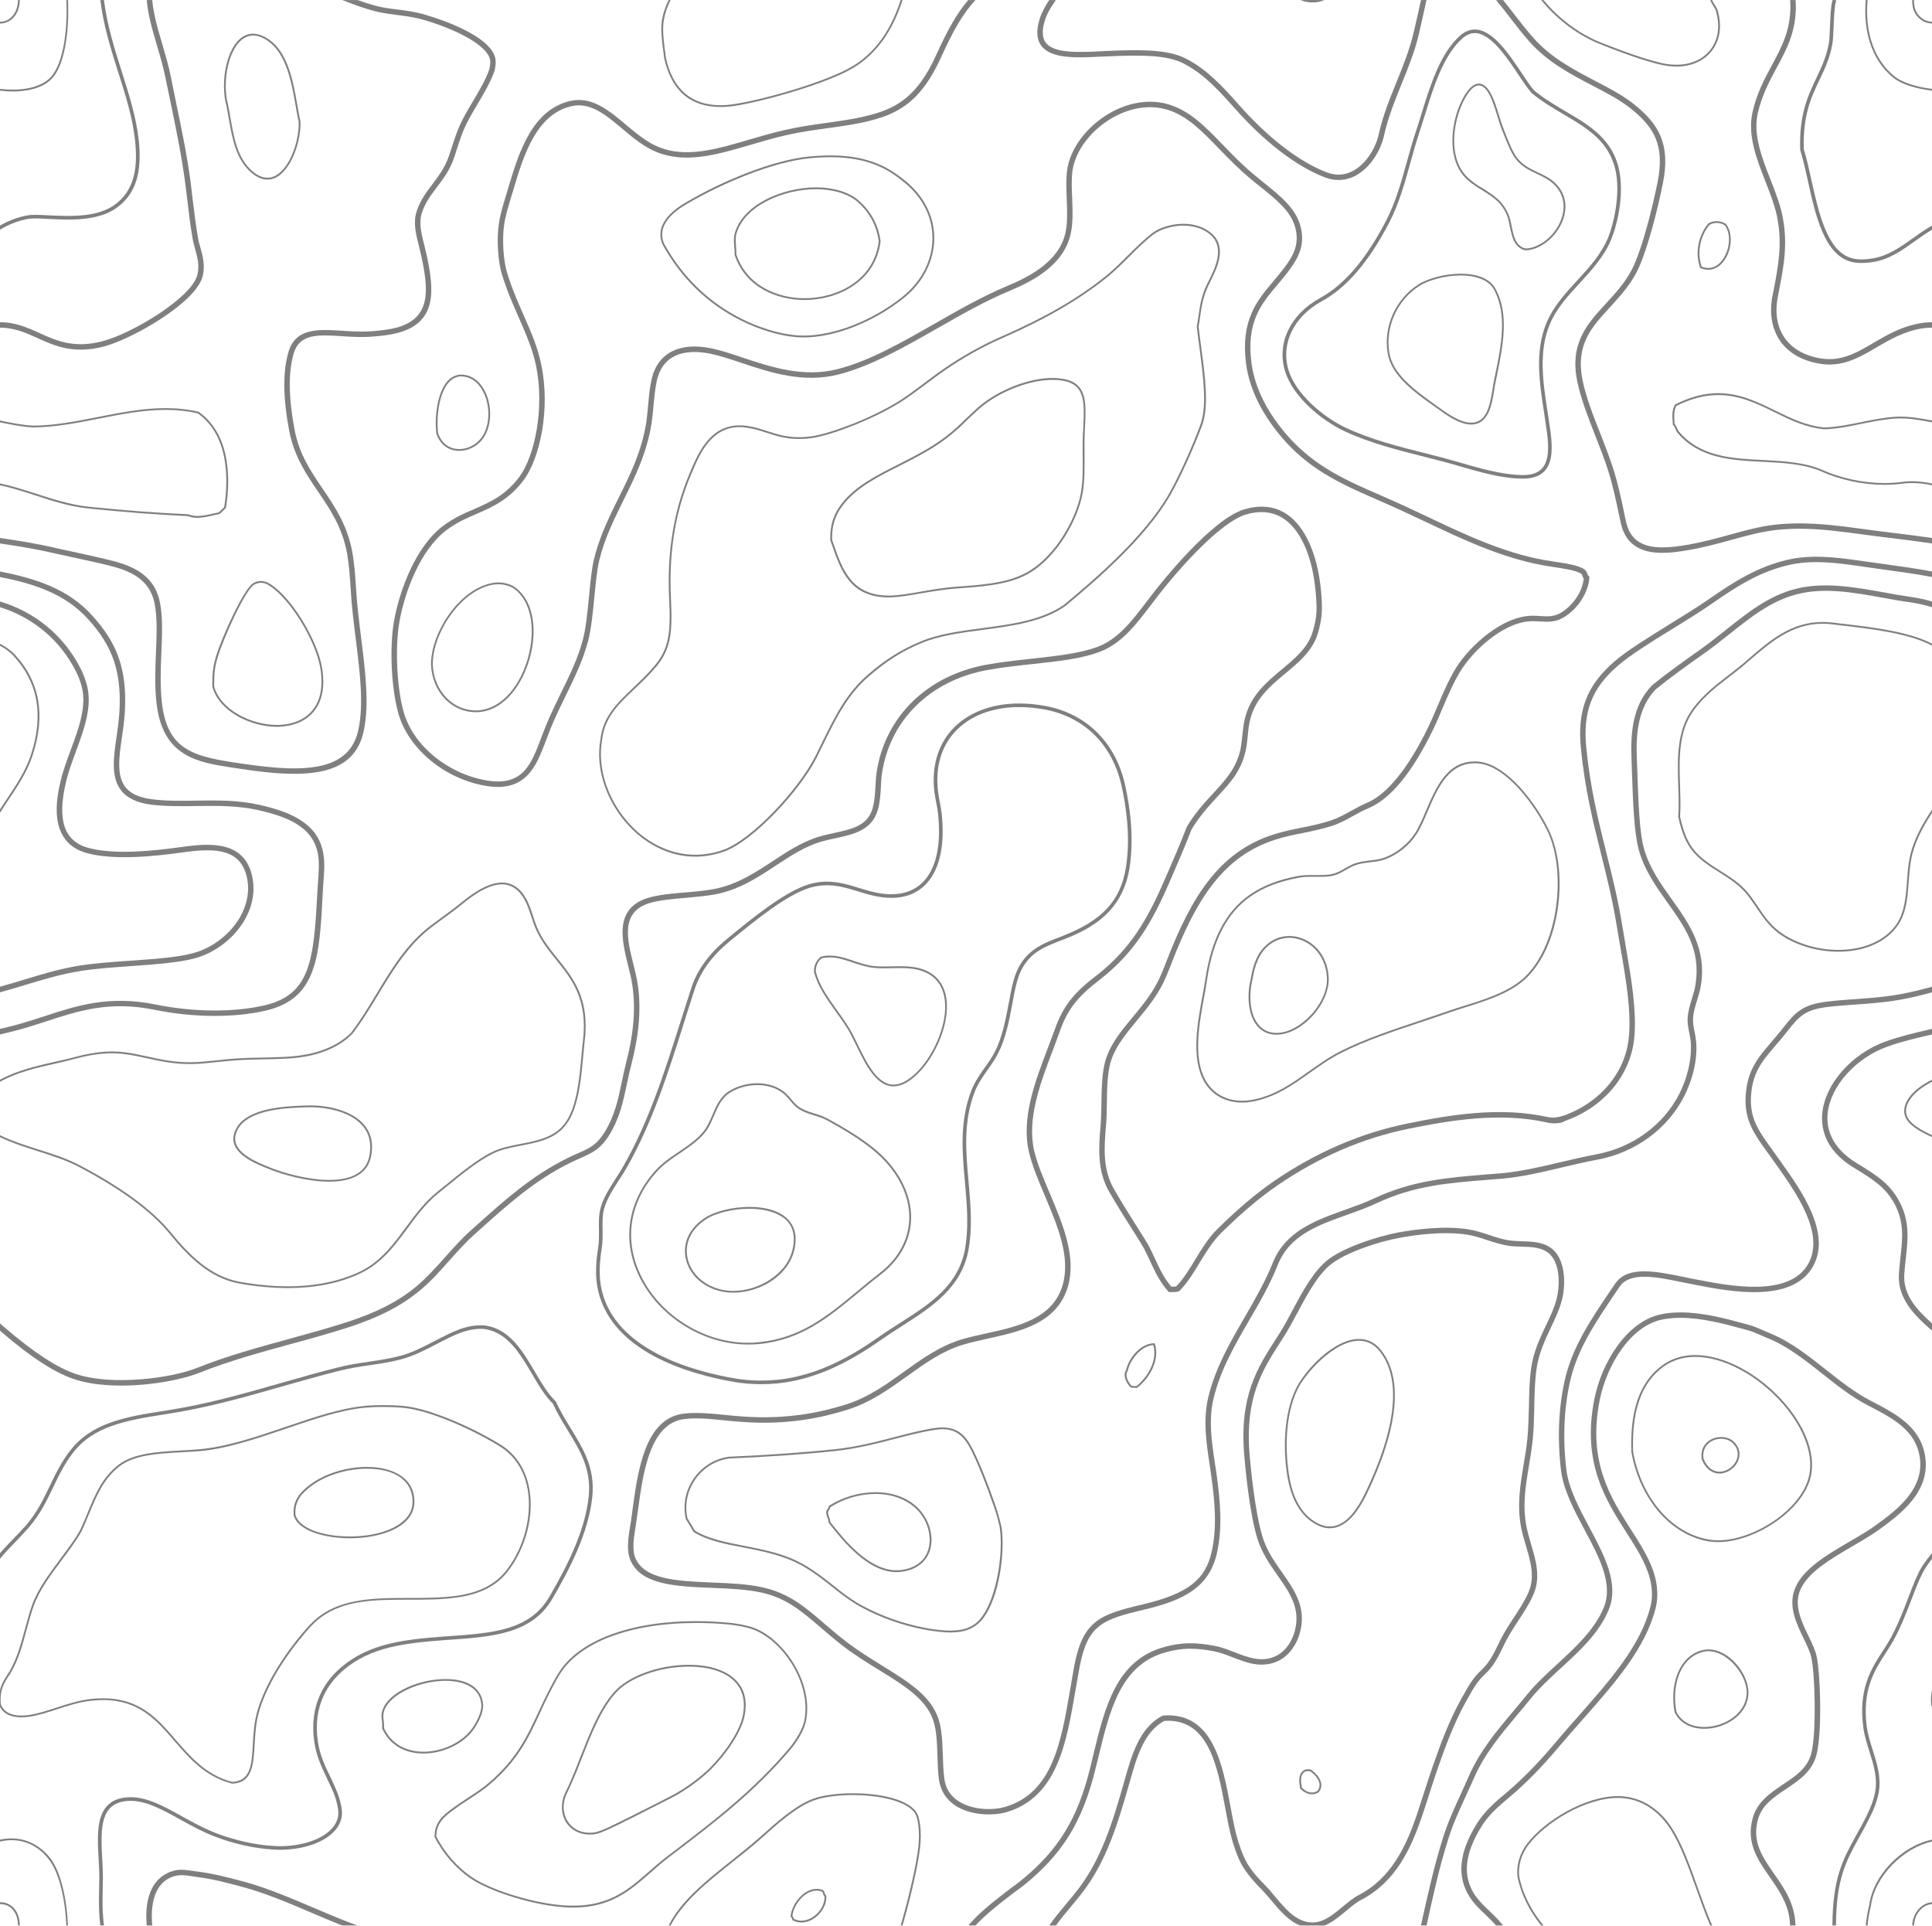 <?xml version="1.0" encoding="utf-8"?>
<!-- Generator: Adobe Illustrator 16.0.0, SVG Export Plug-In . SVG Version: 6.00 Build 0)  -->
<!DOCTYPE svg PUBLIC "-//W3C//DTD SVG 1.1//EN" "http://www.w3.org/Graphics/SVG/1.1/DTD/svg11.dtd">
<svg version="1.1" id="Layer_1" xmlns="http://www.w3.org/2000/svg" xmlns:xlink="http://www.w3.org/1999/xlink" x="0px" y="0px"
	 width="500px" height="498.316px" viewBox="0 0 500 498.316" enable-background="new 0 0 500 498.316" xml:space="preserve">
<g opacity="0.5">
	<path d="M9.647,87.456c4.596,2.087,9.368,4.229,17.176,2.229c7.456-1.949,23.666-11.282,25.562-17.984
		c0.807-2.875,0.086-5.437-0.545-7.719c-0.245-0.823-0.474-1.648-0.597-2.42c-0.631-3.755-0.964-6.562-1.367-9.845
		c-0.142-1.299-0.316-2.666-0.492-4.157c-0.912-7.121-2.315-13.807-3.789-20.894c-0.438-2.193-0.912-4.457-1.368-6.737
		c-0.562-2.843-1.387-5.613-2.175-8.315c-0.737-2.474-1.492-5.018-2.036-7.597c-0.227-1.054-0.474-2.456-0.613-4h-1.422
		c0.123,1.368,0.333,2.771,0.649,4.279c0.562,2.633,1.333,5.212,2.07,7.737c0.79,2.632,1.578,5.387,2.14,8.175
		c0.474,2.281,0.93,4.526,1.404,6.755c1.457,7.054,2.825,13.701,3.737,20.771c0.194,1.492,0.352,2.842,0.509,4.158
		c0.369,3.14,0.719,6.123,1.368,9.895c0.141,0.843,0.386,1.702,0.631,2.596c0.597,2.179,1.228,4.441,0.544,6.914
		c-1.631,5.807-16.737,14.982-24.562,17.018c-7.35,1.895-11.859-0.141-16.245-2.122c-3.07-1.386-6.228-2.824-10.228-2.806v1.402
		C3.682,84.79,6.595,86.089,9.647,87.456z"/>
	<path d="M19.086,144.279c3.615,0.774,7.35,1.58,10.526,2.438c6.245,1.701,9.474,4.668,10.421,9.562
		c0.684,3.543,0.526,7.859,0.333,12.42c-0.176,4.334-0.369,8.809,0.14,13.228c1.562,13.932,10.719,15.353,19.562,16.704
		c5.719,0.895,11.245,1.632,16.157,1.613c9.124,0,16.052-2.492,17.896-11.018c1.491-6.933,0.456-15.193-0.632-23.965
		c-0.526-4.176-1.069-8.491-1.333-12.773c-0.176-2.998-0.404-6.401-0.947-9.438c-1.282-7.157-4.562-11.945-7.72-16.597
		c-3.087-4.561-6.018-8.84-7.246-15.21c-1.578-8.298-1.648-14.946-0.245-19.753c1.544-5.211,6.368-4.879,12.474-4.492
		c2.526,0.158,5.158,0.334,7.79,0.104l0.298-0.018c2.158-0.176,4.193-0.369,6.368-0.931c10.333-2.754,9.421-11.175,7.456-20.298
		c-0.193-0.825-0.386-1.665-0.596-2.49c-0.737-2.93-1.456-5.754-0.58-8.352c0.861-2.615,2.316-4.511,3.843-6.543
		c1.684-2.211,3.439-4.511,4.579-7.968c0.157-0.542,0.351-1.053,0.509-1.597c0.438-1.332,0.841-2.612,1.351-3.981
		c1.053-2.895,2.684-5.596,4.245-8.229c1.562-2.631,3.158-5.35,4.176-8.139c0.264-0.81,0.544-2.545,0.228-3.703
		c-1.896-6.684-18.246-11.087-18.931-11.28c-2.192-0.578-4.332-0.859-6.421-1.123c-1.876-0.229-3.666-0.456-5.35-0.912
		c-1.544-0.386-3.193-0.911-4.895-1.525h-3.965c3.018,1.192,5.895,2.229,8.508,2.896c1.772,0.456,3.596,0.684,5.509,0.947
		c2.053,0.245,4.157,0.524,6.246,1.068c6.526,1.738,16.702,5.931,17.947,10.315c0.21,0.72,0.052,2.089-0.21,2.86
		c-0.947,2.647-2.456,5.192-4.053,7.895c-1.597,2.667-3.246,5.438-4.351,8.438c-0.509,1.402-0.913,2.685-1.37,4.053
		c-0.157,0.508-0.333,1.052-0.526,1.597c-1.052,3.211-2.736,5.42-4.351,7.562c-1.525,2-3.105,4.09-4.053,6.932
		c-1.017,2.98-0.245,5.981,0.562,9.141c0.176,0.807,0.386,1.632,0.579,2.438c1.896,8.755,2.701,16.211-6.474,18.649
		c-2.018,0.526-3.93,0.684-6.106,0.896l-0.315,0.018c-2.509,0.192-5.071,0.033-7.561-0.125c-6.194-0.401-12.036-0.771-13.895,5.475
		c-1.491,5.054-1.439,11.914,0.192,20.438c1.299,6.65,4.438,11.266,7.475,15.737c3.087,4.526,6.28,9.209,7.509,16.069
		c0.509,2.913,0.736,6.281,0.929,9.263c0.247,4.316,0.79,8.667,1.316,12.861c1.071,8.646,2.106,16.789,0.649,23.49
		c-2.561,11.93-16.807,10.756-32.439,8.333c-10.562-1.647-17.052-3.509-18.403-15.475c-0.474-4.316-0.298-8.754-0.122-13.034
		c0.193-4.647,0.369-9.036-0.352-12.754c-1.069-5.493-4.596-8.755-11.456-10.648c-3.175-0.843-6.947-1.668-10.579-2.456
		c-1.93-0.405-3.929-0.844-5.807-1.282c-3.386-0.771-7.93-1.579-13.579-2.402v1.422c5.526,0.806,9.947,1.597,13.263,2.367
		C15.139,143.42,17.156,143.843,19.086,144.279z"/>
	<path d="M9.139,56.525c0.964,0,2.123,0.055,3.368,0.125c1.527,0.067,3.246,0.174,5.018,0.174c3.737,0,9.158-0.35,12.982-3.279
		c4.632-3.545,6.281-8.858,5.404-17.246c-0.649-5.946-2.475-11.685-4.404-17.771c-1.877-5.93-3.806-12.034-4.596-18.509h-0.949
		c0.808,6.579,2.755,12.771,4.668,18.79c1.929,6.052,3.718,11.754,4.333,17.597c0.86,8.018-0.702,13.088-5.036,16.403
		c-3.578,2.754-8.789,3.068-12.402,3.068c-1.755,0-3.474-0.088-4.983-0.155c-1.245-0.071-2.421-0.125-3.403-0.125
		c-0.825,0-1.456,0.036-1.948,0.125c-2.755,0.472-5.07,1.437-7.193,2.647v1.069c2.158-1.279,4.543-2.314,7.351-2.809
		C7.787,56.562,8.367,56.525,9.139,56.525z"/>
	<path d="M171.595,12.789c0.105,0.773,0.21,1.492,0.264,2.158c1.859,8.456,6.754,12.737,14.596,12.737l0,0
		c1.247,0,2.58-0.105,3.983-0.333c7.649-1.229,23.736-5.771,30.491-9.844c7.228-4.351,10.824-11.719,12.632-17.49h-0.492
		c-1.771,5.666-5.351,12.878-12.368,17.088c-6.72,4.053-22.702,8.578-30.333,9.771c-1.387,0.229-2.702,0.352-3.913,0.352l0,0
		c-7.579,0-12.351-4.176-14.141-12.351c-0.052-0.632-0.14-1.369-0.262-2.141c-0.299-2.333-0.685-5.21-0.228-7.666
		c0.316-1.772,0.912-3.422,1.719-5.054h-0.509c-0.789,1.597-1.367,3.229-1.683,4.966C170.911,7.509,171.297,10.457,171.595,12.789z"
		/>
	<path d="M3.244,23.667c3.421,0,8.018-0.648,10.543-3.736c2.965-3.598,4.193-11.842,3.808-19.912h-0.421
		c0.369,7.93-0.842,16.069-3.753,19.612c-1.878,2.3-5.492,3.562-10.176,3.562l0,0c-1.089,0-2.195-0.07-3.247-0.193v0.457
		C1.068,23.597,2.173,23.667,3.244,23.667L3.244,23.667z"/>
	<path d="M2.77,5.193C4.243,4.14,5.103,2.192,5.121,0.017H4.647c0,2.035-0.807,3.824-2.158,4.807
		C1.788,5.353,0.928,5.633,0.033,5.633c-0.018,0-0.018-0.019-0.035-0.019V6.07c0.017,0,0.017,0.018,0.035,0.018
		C1.016,6.088,1.963,5.771,2.77,5.193z"/>
	<path d="M65.121,44.736c1.369,1.157,2.737,1.738,4.087,1.738l0,0c1.457,0,2.825-0.649,4.088-1.982
		c2.965-3.055,4.597-8.966,4.474-12.983c-0.281-1.264-0.545-2.7-0.807-4.229c-1.052-6.052-2.368-13.579-7.298-17.017
		c-3.175-2.229-6.123-2.019-8.334,0.578c-2.666,3.105-3.965,9.333-3.105,14.876c0.387,1.562,0.685,3.246,0.966,4.879
		C60.103,35.859,61.05,41.316,65.121,44.736z M61.683,11.158c1.123-1.299,2.403-1.965,3.842-1.965c1.211,0,2.508,0.492,3.859,1.438
		c4.772,3.351,6.071,10.754,7.123,16.72c0.264,1.544,0.509,2.98,0.79,4.21c0.14,3.878-1.457,9.667-4.334,12.612
		C71.788,45.385,70.525,46,69.208,46l0,0c-1.228,0-2.491-0.526-3.789-1.616c-3.947-3.314-4.876-8.683-5.771-13.876
		c-0.28-1.632-0.58-3.315-0.965-4.895C57.858,20.245,59.122,14.158,61.683,11.158z"/>
	<path d="M234.472,46.948c-4.229-3.491-9.509-6.738-19.596-6.738c-1.632,0-3.404,0.104-5.247,0.265
		c-9.648,0.876-22.93,6.509-31.824,11.737c-2.175,1.264-8.755,5.122-6.387,10.981c4.807,8.719,11.597,15.352,20.211,19.683
		c4.72,2.389,9.93,3.968,14.298,4.354c0.667,0.052,1.35,0.088,2.035,0.088l0,0c8.07,0,17.965-3.879,25.824-10.104
		c5.019-3.965,7.93-9.597,8-15.388C241.858,56.211,239.261,50.913,234.472,46.948z M233.489,76.86
		c-7.772,6.157-17.544,9.982-25.526,9.982c-0.685,0-1.351-0.036-2-0.088c-4.297-0.369-9.438-1.932-14.139-4.3
		c-8.51-4.297-15.246-10.858-19.983-19.473c-2.228-5.439,4.105-9.157,6.193-10.368c8.86-5.176,22.07-10.791,31.65-11.668
		c1.824-0.176,3.578-0.264,5.193-0.264c9.946,0,15.157,3.176,19.298,6.649c4.684,3.859,7.211,8.999,7.14,14.474
		C241.262,67.49,238.401,72.964,233.489,76.86z"/>
	<path d="M221.647,51.404c-2.509-1.878-6.229-2.913-10.456-2.913c-8.703,0-18.931,4.438-21.035,11.86
		c-0.316,1.104-0.229,2.297-0.142,3.438c0.071,0.685,0.124,1.387,0.088,2.07v0.054l0.018,0.052
		c2.877,8.597,11.245,11.667,18.104,11.667h0.019c8.579,0,18.403-4.756,19.649-15.176v-0.017v-0.037
		C227.332,58.052,225.174,54.229,221.647,51.404z M208.244,77.176h-0.019c-6.684,0-14.824-2.98-17.666-11.334
		c0.035-0.699-0.035-1.402-0.071-2.087c-0.086-1.156-0.193-2.246,0.106-3.28c2.052-7.192,12.07-11.51,20.597-11.51
		c4.104,0,7.737,1.001,10.174,2.809c3.422,2.736,5.492,6.421,6.054,10.667C226.192,72.562,216.63,77.176,208.244,77.176z"/>
	<path d="M312.84,59.824c-1.789-1.245-4.068-1.912-6.597-1.912c-2.946,0-6.087,0.931-7.998,2.386
		c-2.158,1.65-4.315,3.789-6.403,5.844c-1.861,1.895-3.826,3.806-5.755,5.367c-7.178,5.737-15.632,10.633-26.616,15.439
		c-4.525,1.982-8.894,4.333-13.297,7.192c-2.439,1.58-4.702,3.28-6.878,4.911c-2.123,1.598-4.122,3.105-6.209,4.455
		c-4.562,2.947-10.421,5.388-12.124,6.072c-3.525,1.401-8.262,2.98-10.964,3.332c-1.123,0.14-2.192,0.229-3.228,0.229
		c-3.351,0-5.79-0.807-8.141-1.561c-1.684-0.545-3.368-1.105-5.404-1.387c-0.631-0.088-1.245-0.123-1.841-0.123
		c-7.686,0-10.772,7.352-12.632,11.736l-0.298,0.702c-4.141,9.808-5.878,20.454-5.281,32.544c0.403,8.422,0.017,12.649-3.597,17.018
		c-1.807,2.209-3.754,4.053-5.631,5.842c-4.298,4.07-7.983,7.545-8.596,13.719c-1.194,6.808,1.245,14.824,6.386,20.931
		c4.859,5.791,11.473,9.124,18.175,9.124l0,0c2.491,0,5.035-0.475,7.51-1.333c7.578-2.736,19.719-15.913,23.965-24.352
		c0.562-1.159,1.122-2.3,1.666-3.402c3.385-6.877,6.298-12.843,11.842-17.615c4.579-3.965,8.649-6.545,13.684-8.615
		c4.597-1.895,10-2.612,15.72-3.367c7.649-1.018,15.524-2.053,21.386-6.156c9.281-7.686,20.736-17.845,26.859-28.159
		c2.842-4.808,6.455-12.964,8.545-18.542c1.823-4.912,0.823-12.563-0.176-19.967c-0.264-1.911-0.511-3.895-0.72-5.754
		c0.209-0.896,0.312-1.772,0.438-2.736c0.297-2.018,0.596-4.142,1.596-6.632c0.212-0.58,0.544-1.281,0.947-2.069
		C315.086,69.158,317.945,63.403,312.84,59.824z M312.752,72.773c-0.402,0.806-0.737,1.506-0.979,2.088
		c-1.001,2.561-1.315,4.807-1.579,6.77c-0.159,0.947-0.266,1.845-0.457,2.736l-0.02,0.037v0.034
		c0.211,1.878,0.477,3.877,0.738,5.825c0.964,7.313,1.965,14.895,0.176,19.701c-2.054,5.579-5.65,13.686-8.475,18.473
		c-6.123,10.264-17.527,20.389-26.756,28.037c-5.734,4.016-13.578,5.067-21.174,6.068c-5.754,0.755-11.178,1.476-15.844,3.403
		c-5.052,2.088-9.193,4.668-13.807,8.667c-5.614,4.858-8.544,10.859-11.947,17.788c-0.544,1.089-1.088,2.229-1.667,3.387
		c-4.227,8.369-16.228,21.423-23.718,24.105c-2.422,0.877-4.895,1.299-7.334,1.299l0,0c-6.562,0-13.07-3.246-17.825-8.93
		c-5.052-5.999-7.456-13.86-6.281-20.562c0.597-6.018,4.229-9.473,8.456-13.454c1.896-1.771,3.86-3.648,5.702-5.879
		c3.685-4.492,4.105-8.789,3.685-17.334c-0.597-12.034,1.105-22.612,5.246-32.331l0.314-0.721c1.79-4.279,4.79-11.455,12.177-11.455
		c0.579,0,1.174,0.034,1.79,0.139c1.964,0.265,3.666,0.81,5.298,1.352c2.404,0.791,4.876,1.578,8.298,1.578
		c1.052,0,2.14-0.069,3.298-0.227c2.737-0.352,7.526-1.948,11.069-3.369c1.685-0.684,7.596-3.14,12.194-6.104
		c2.105-1.352,4.105-2.859,6.245-4.456c2.175-1.647,4.438-3.315,6.859-4.896c4.385-2.857,8.706-5.191,13.23-7.175
		c11.016-4.824,19.507-9.736,26.719-15.508c1.945-1.562,3.911-3.491,5.789-5.368c2.07-2.07,4.211-4.195,6.351-5.826
		c1.845-1.367,4.896-2.279,7.721-2.279c2.438,0,4.614,0.633,6.333,1.823C317.35,63.562,314.578,69.106,312.752,72.773z"/>
	<path d="M118.858,116.668L118.858,116.668c2.246,0,4.543-1.105,5.964-2.93c2.07-2.633,2.615-6.982,1.37-10.826
		c-0.949-2.966-2.825-5.036-5.159-5.736c-2.087-0.596-3.894-0.07-5.281,1.509c-2.754,3.177-3.315,9.808-2.808,13.58
		C113.929,115.07,116.068,116.668,118.858,116.668z M116.104,98.999c0.929-1.052,2.017-1.597,3.298-1.597
		c0.474,0,0.981,0.07,1.509,0.229c2.175,0.633,3.93,2.599,4.841,5.42c1.194,3.722,0.684,7.879-1.299,10.405
		c-1.333,1.686-3.473,2.754-5.596,2.754l0,0c-2.58,0-4.562-1.492-5.457-4.069C112.911,108.508,113.436,102.053,116.104,98.999z"/>
	<path d="M275.068,98.035c-0.842-0.14-1.738-0.228-2.688-0.228c-6.174,0-14.12,3.14-19.262,7.611
		c-1.158,1.019-2.143,1.982-3.123,2.912c-1.088,1.053-2.246,2.176-3.667,3.387c-4.246,3.615-9.105,6.056-13.772,8.424
		c-5.789,2.909-11.262,5.684-14.772,10.261c-1.578,2.07-3.018,4.651-2.911,9.371l0.017,0.067c0.158,0.439,0.315,0.88,0.474,1.335
		c2.298,6.577,4.702,13.422,14.702,13.422c0.21,0,0.42,0,0.648-0.019c2.089-0.07,4.579-0.493,7.458-1.001
		c2.982-0.508,6.367-1.089,9.876-1.333c12.912-0.879,18.844-2.07,25.492-10.457c2.49-3.139,5.718-8.789,6.686-14.404
		c0.491-2.945,0.475-6.438,0.455-9.807c-0.02-1.963-0.035-3.823,0.053-5.562l0.035-1.017
		C281.154,104.087,281.385,99.087,275.068,98.035z M280.332,110.981l-0.07,1.019c-0.088,1.755-0.07,3.615-0.07,5.578
		c0.055,3.353,0.07,6.826-0.42,9.738c-0.945,5.508-4.156,11.087-6.612,14.191c-6.528,8.229-12.37,9.404-25.142,10.28
		c-3.526,0.229-6.93,0.81-9.929,1.352c-2.86,0.492-5.334,0.912-7.386,0.967c-0.229,0-0.421,0.017-0.631,0.017
		c-9.667,0-12-6.667-14.264-13.122c-0.14-0.423-0.316-0.858-0.455-1.282c-0.106-4.543,1.298-7.016,2.807-9.016
		c3.438-4.492,8.877-7.266,14.614-10.142c4.701-2.387,9.579-4.842,13.859-8.491c1.438-1.211,2.597-2.314,3.701-3.403
		c1-0.964,1.946-1.895,3.087-2.878c5.071-4.422,12.879-7.49,18.965-7.49c0.914,0,1.811,0.054,2.6,0.209
		C280.911,99.492,280.664,104.053,280.332,110.981z"/>
	<path d="M23.156,131.613c9.438,0.931,15.649,1.458,25.492,1.949c0.736,0.297,1.509,0.437,2.42,0.437
		c1.352,0,2.685-0.314,3.982-0.596c0.58-0.14,1.123-0.264,1.666-0.353l0.088-0.033c0.334-0.244,0.632-0.545,0.913-0.843
		c0.227-0.228,0.438-0.438,0.667-0.633l0.088-0.051v-0.088c0.895-5.353,1.982-18.475-7.036-24.824l-0.086-0.037
		c-2.702-0.612-5.492-0.928-8.527-0.928c-5.807,0-11.667,1.157-17.334,2.261c-5.508,1.089-11.209,2.229-16.895,2.282
		c-2.632-0.158-5.21-0.648-7.718-1.159c-0.299-0.052-0.597-0.104-0.878-0.191v0.491c0.245,0.053,0.509,0.105,0.771,0.156
		c2.544,0.491,5.142,1.02,7.808,1.16c5.737-0.054,11.492-1.193,17.018-2.283c5.631-1.104,11.457-2.263,17.228-2.263
		c2.982,0,5.737,0.298,8.386,0.913c8.701,6.192,7.685,18.947,6.807,24.263c-0.229,0.192-0.421,0.405-0.631,0.615
		c-0.281,0.264-0.526,0.523-0.807,0.737c-0.509,0.104-1.053,0.21-1.615,0.35c-1.281,0.28-2.597,0.578-3.895,0.578
		c-0.842,0-1.597-0.14-2.281-0.42l-0.069-0.019c-9.86-0.473-16.088-1-25.526-1.931c-4.895-0.491-9.597-2.017-14.141-3.491
		c-3.123-0.998-6.14-1.963-9.053-2.561v0.489c2.86,0.562,5.842,1.546,8.912,2.527C13.472,129.614,18.191,131.142,23.156,131.613z"/>
	<path d="M54.963,177.721c1.72,6.387,9.982,10.352,16.649,10.352l0,0c4.036,0,7.404-1.37,9.509-3.843
		c2.263-2.687,3.035-6.492,2.246-11.354c-1.089-6.699-7.07-16.875-12.281-20.928c-0.929-0.703-2.088-1.597-3.544-1.597
		c-0.631,0-1.299,0.155-1.947,0.524c-2.386,1.229-8.088,13.737-9.667,18.896c-0.79,2.61-1.018,4.385-0.983,7.857L54.963,177.721z
		 M56.402,169.912c1.561-5.139,7.192-17.473,9.403-18.631c0.614-0.316,1.193-0.473,1.737-0.473c1.316,0,2.334,0.805,3.246,1.508
		c5.157,4,11.035,14.017,12.123,20.631c0.754,4.701,0.034,8.42-2.158,10.983c-2,2.367-5.246,3.667-9.141,3.667l0,0
		c-6.491-0.021-14.508-3.81-16.193-9.982C55.402,174.194,55.595,172.456,56.402,169.912z"/>
	<path d="M133.261,151.948c-0.771-0.562-2.385-1.228-4.298-1.228c-0.526,0-1.035,0.032-1.562,0.155
		c-8.631,1.579-15.93,12.949-15.859,21.159c0.333,6.999,5.316,12.263,11.579,12.263l0,0c1.018,0,2.036-0.141,3.018-0.438
		c6.439-1.947,10.474-9.631,11.597-16.369C138.894,160.578,137.209,154.773,133.261,151.948z M137.261,167.422
		c-1.087,6.613-5,14.104-11.263,15.981c-0.947,0.298-1.912,0.438-2.877,0.438l0,0c-6,0-10.789-5.088-11.123-11.807
		c-0.07-8.018,7.053-19.16,15.492-20.72c0.491-0.071,0.983-0.123,1.474-0.123c2.387,0,3.877,1.019,4.036,1.123
		C136.805,155.055,138.384,160.703,137.261,167.422z"/>
	<path d="M8.436,195.49c3.439-10.544,1.895-19.123-4.702-26.228c-1-1.017-2.28-1.911-3.736-2.684v0.524
		c1.316,0.703,2.473,1.527,3.386,2.493c6.473,6.965,7.982,15.367,4.614,25.735c-1.369,4.176-3.931,8.035-6.439,11.754
		c-0.526,0.809-1.053,1.579-1.562,2.386v0.86c0.632-1,1.299-2.002,1.948-2.981C4.454,203.613,7.068,199.719,8.436,195.49z"/>
	<path d="M333.699,242.212c-2.334,0-4.49,0.876-6.245,2.578c-1.929,1.808-3.157,4.614-3.772,8.562
		c-0.945,3.754-0.842,8.912,1.526,11.946c1.265,1.614,3.018,2.456,5.192,2.456l0,0c0.143,0,0.264-0.018,0.367-0.018
		c2.983-0.121,6.369-2,9.07-5.019c2.736-3.104,4.245-6.825,4.02-9.966C343.385,245.895,338.262,242.212,333.699,242.212z
		 M339.49,262.402c-2.615,2.932-5.879,4.738-8.738,4.877c-0.104,0-0.227,0.018-0.352,0.018l0,0c-2.018,0-3.646-0.788-4.824-2.297
		c-2.264-2.896-2.353-7.896-1.42-11.562c0.598-3.838,1.789-6.561,3.633-8.313c1.664-1.597,3.718-2.437,5.91-2.437
		c4.351,0,9.229,3.524,9.702,10.104C343.631,255.825,342.156,259.422,339.49,262.402z"/>
	<path d="M216.192,261.613c1.069,1.492,2.192,3.035,3.192,4.668c0.702,1.158,1.404,2.63,2.176,4.176
		c2.438,5.018,5.192,10.666,9.702,10.666l0,0c1.947,0,4.017-1.068,6.263-3.281c4.841-4.719,8.86-14.175,7.14-20.718
		c-0.878-3.369-3.211-5.632-6.72-6.562c-1.789-0.476-3.596-0.527-5-0.527c-0.684,0-1.385,0.02-2.104,0.035
		c-0.684,0.019-1.387,0.035-2.07,0.035c-1.069,0-1.93-0.051-2.72-0.123c-1.79-0.209-3.508-0.788-5.158-1.351
		c-2.07-0.702-4.017-1.353-6.158-1.353c-0.754,0-1.474,0.071-2.209,0.264l-0.088,0.034c-1.194,0.879-1.842,2.334-1.772,3.965v0.037
		C211.683,255.281,213.875,258.352,216.192,261.613z M212.683,247.983c0.666-0.159,1.333-0.229,2.052-0.229
		c2.053,0,3.983,0.649,6.001,1.333c1.685,0.562,3.403,1.144,5.263,1.353c0.807,0.105,1.685,0.141,2.772,0.141
		c0.702,0,1.387-0.018,2.106-0.033c0.684-0.02,1.385-0.037,2.069-0.037c1.37,0,3.141,0.055,4.861,0.512
		c3.386,0.895,5.562,2.979,6.402,6.229c1.703,6.387-2.262,15.63-6.999,20.264c-2.14,2.088-4.141,3.156-5.947,3.156l0,0
		c-4.21,0-6.913-5.544-9.298-10.42c-0.754-1.562-1.475-3.034-2.194-4.193c-1.017-1.668-2.123-3.211-3.192-4.703
		c-2.298-3.209-4.474-6.244-5.439-9.855C211.086,250.034,211.63,248.771,212.683,247.983z"/>
	<path d="M69.647,302.527l0.474,0.176c2.859,1.156,9.263,3.086,15.07,3.086c6.211,0,9.948-2.227,10.825-6.455
		c0.667-3.229,0.105-5.965-1.667-8.141c-3.07-3.771-9.28-5.141-14.07-5.141c-0.246,0-0.491,0-0.754,0.016H79.42
		c-4.193,0.143-12,0.353-16.211,3.58c-1.35,1.018-2.228,2.3-2.649,3.789C59.208,298.387,65.998,301.089,69.647,302.527z
		 M61.016,293.545c0.369-1.369,1.209-2.562,2.473-3.527c4.07-3.123,11.807-3.35,15.93-3.475h0.122
		c0.247-0.018,0.492-0.018,0.737-0.018c4.702,0,10.737,1.299,13.701,4.967c1.702,2.07,2.212,4.665,1.58,7.754
		c-0.842,4.035-4.333,6.088-10.369,6.088c-5.754,0-12.052-1.932-14.912-3.054l-0.457-0.192
		C66.297,300.684,59.769,298.105,61.016,293.545z"/>
	<path d="M361.419,21.245c-1.753,4.316-3.579,8.808-4.577,13.422c-0.879,4.018-3.545,7.843-6.598,9.508
		c-2.158,1.178-4.404,1.333-6.701,0.493c-9.492-3.526-18.352-12.492-21.701-16.192c-0.562-0.599-1.09-1.211-1.634-1.825
		c-3.701-4.122-7.507-8.368-12.771-11.21c-4.545-2.544-10.947-2.736-21.896-2.212l-0.6,0.035c-5.684,0.28-12.139,0.598-14.279-2.192
		c-0.979-1.299-1.053-3.21-0.229-5.842c0.562-1.754,1.578-3.476,2.824-5.211h-1.721c-1.035,1.562-1.912,3.141-2.438,4.79
		c-0.982,3.104-0.843,5.421,0.455,7.104c2.598,3.368,9.141,3.052,15.457,2.736l0.598-0.019c10.684-0.508,16.895-0.351,21.156,2.036
		c5.053,2.736,8.788,6.896,12.367,10.911c0.562,0.614,1.105,1.229,1.668,1.843c3.421,3.771,12.475,12.912,22.265,16.543
		c1.104,0.422,2.227,0.615,3.35,0.615c1.543,0,3.052-0.387,4.509-1.178c3.438-1.896,6.3-5.964,7.299-10.438
		c0.982-4.508,2.772-8.912,4.491-13.191c1.702-4.193,3.476-8.526,4.51-13.036c0.667-2.842,1.298-5.754,1.911-8.562
		c0.034-0.034,0.034-0.104,0.056-0.157h-1.44c-0.613,2.755-1.229,5.614-1.895,8.403C364.822,12.809,363.104,17.088,361.419,21.245z"
		/>
	<path d="M340.613,0.579c0.732-0.07,1.473-0.281,2.158-0.562h-6.248C337.752,0.509,339.104,0.737,340.613,0.579z"/>
	<path d="M458.577,16.86c-1.911,3.544-3.896,7.228-5,12.052c-1.403,6.019,1.019,12.193,3.369,18.192
		c1.211,3.07,2.331,6.001,2.913,8.771c1.486,7.106,0.366,12.808-0.774,18.859c-0.14,0.633-0.261,1.265-0.386,1.914
		c-0.842,4.49-0.14,8.508,2.036,11.631c2.139,3.052,5.667,5.088,10.19,5.825c0.826,0.155,1.688,0.228,2.527,0.228
		c4.614,0,8.281-2.142,12.158-4.422c3.472-2.017,7.088-4.141,11.719-4.912c0.894-0.139,1.807-0.21,2.666-0.21v-1.403
		c-0.93,0-1.912,0.07-2.912,0.246c-4.876,0.789-8.597,2.98-12.193,5.068c-3.699,2.192-7.209,4.229-11.438,4.229
		c-0.754,0-1.528-0.07-2.316-0.193c-4.124-0.7-7.334-2.526-9.246-5.264c-1.965-2.806-2.596-6.455-1.807-10.562
		c0.105-0.631,0.246-1.297,0.369-1.93c1.193-6.176,2.334-12.02,0.788-19.388c-0.612-2.893-1.772-5.877-2.998-9.016
		c-2.282-5.791-4.597-11.756-3.317-17.352c1.088-4.649,3.02-8.246,4.877-11.701c2.771-5.124,5.389-10,4.896-17.51h-1.403
		C463.77,7.192,461.243,11.896,458.577,16.86z"/>
	<path d="M390.807,4.579c1.576,2.035,3.19,4.157,4.945,6.123c4.754,5.368,10.684,8.474,16.422,11.474
		c3.737,1.947,7.265,3.771,10.104,6.105c5.703,4.648,8.611,9.21,6.719,18.771c-1.367,6.843-3.735,16.106-6.035,21.367
		c-1.771,4.054-4.577,7.107-7.298,10.071c-4.896,5.315-9.525,10.368-7.455,20.264c0.947,4.526,2.807,9.297,4.613,13.911
		c1.175,2.983,2.386,6.055,3.353,9.09c1.208,3.752,1.963,7.438,2.734,11.035c0.159,0.822,0.335,1.647,0.526,2.455
		c1.122,5.244,4.647,7.825,10.756,7.825c1.945,0,4.174-0.247,7.156-0.791c3.947-0.7,7.438-1.665,10.81-2.595
		c3.965-1.091,7.718-2.125,11.597-2.545c1.912-0.192,3.823-0.316,5.896-0.316c5.508,0,10.931,0.736,17.227,1.579
		c2.124,0.298,4.336,0.562,6.65,0.843c3.823,0.473,7.334,0.93,10.474,1.387v-1.422c-3.104-0.438-6.525-0.896-10.312-1.335
		c-2.303-0.277-4.512-0.579-6.636-0.858c-6.312-0.859-11.787-1.577-17.4-1.577c-2.104,0-4.087,0.088-6.054,0.313
		c-4.002,0.423-7.791,1.476-11.807,2.578c-3.354,0.914-6.81,1.878-10.667,2.581c-2.93,0.524-5.071,0.737-6.931,0.737
		c-5.42,0-8.404-2.124-9.387-6.704c-0.191-0.788-0.352-1.614-0.525-2.456c-0.755-3.613-1.562-7.349-2.771-11.157
		c-0.982-3.086-2.193-6.175-3.369-9.175c-1.877-4.756-3.648-9.263-4.561-13.667c-1.914-9.212,2.28-13.789,7.139-19.053
		c2.791-3.053,5.666-6.191,7.527-10.456c2.334-5.369,4.753-14.736,6.123-21.648c2.033-10.211-1.263-15.264-7.193-20.123
		c-2.966-2.421-6.562-4.299-10.352-6.28c-5.632-2.947-11.438-5.982-16.02-11.158c-1.719-1.931-3.332-4.034-4.895-6.053
		c-0.947-1.229-1.912-2.475-2.896-3.701h-1.824c0.069,0.088,0.124,0.157,0.176,0.228C388.543,1.668,389.7,3.142,390.807,4.579z"/>
	<path d="M473.611,6.509c-0.068,1.913-0.141,3.721-0.332,4.79c-0.615,3.456-1.877,6.069-3.193,8.859
		c-2.212,4.685-4.51,9.491-4.194,18.613l0.021,0.123c0.7,2.175,1.299,4.877,1.929,7.735c1.965,8.932,4.194,19.035,11.02,21.056
		c0.789,0.244,1.771,0.365,2.896,0.365c1.262,0,2.402-0.155,2.98-0.243c4.246-0.685,7.422-2.967,10.809-5.387
		c1.438-1.018,2.895-2.053,4.455-2.982v-1.069c-1.772,0.998-3.387,2.158-4.982,3.299c-3.299,2.331-6.402,4.562-10.438,5.209
		c-0.527,0.088-1.633,0.247-2.824,0.247c-1.035,0-1.914-0.124-2.647-0.352c-6.267-1.843-8.425-11.667-10.354-20.335
		c-0.632-2.875-1.228-5.578-1.931-7.771c-0.299-8.859,1.931-13.544,4.104-18.089c1.353-2.858,2.634-5.525,3.267-9.104
		c0.21-1.142,0.276-2.982,0.349-4.931c0.125-2.402,0.213-5.123,0.599-6.104l0.019-0.106V0.265c0-0.089,0-0.158,0-0.246h-0.93
		c0,0.054,0,0.104,0,0.157C473.824,1.368,473.736,3.86,473.611,6.509z"/>
	<path d="M413.893,11.333c3.686,1.492,12.824,5.035,17.614,5.72c0.81,0.123,1.579,0.176,2.353,0.176l0,0
		c3.914,0,7.298-1.544,9.278-4.228c2.056-2.736,2.544-6.438,1.37-10.386c-0.143-0.474-0.438-0.913-0.721-1.352
		c-0.21-0.333-0.42-0.632-0.542-0.947c-0.036-0.088-0.107-0.193-0.143-0.299h-0.489c0.068,0.176,0.121,0.334,0.19,0.49
		c0.178,0.352,0.388,0.687,0.598,1.019c0.278,0.422,0.525,0.825,0.647,1.228c1.143,3.809,0.686,7.334-1.277,9.966
		c-1.934,2.578-5.107,4.034-8.914,4.034l0,0c-0.755,0-1.51-0.053-2.298-0.156c-4.72-0.702-13.81-4.21-17.491-5.685
		c-4.932-1.981-10.42-5.808-14.6-10.896h-0.596C403.138,5.333,408.824,9.298,413.893,11.333z"/>
	<path d="M490.052,20.158c1.931,1.596,5.876,2.842,9.946,3.299V23c-4.246-0.491-8.018-1.858-9.648-3.192
		c-6.07-4.896-7.646-12.72-7.02-19.789h-0.473C482.227,7.192,483.857,15.176,490.052,20.158z"/>
	<path d="M495.14,2.353c0.752,2.21,2.7,3.7,4.858,3.719V5.614c-1.965-0.018-3.735-1.386-4.404-3.387
		c-0.191-0.754-0.262-1.474-0.244-2.21h-0.474C494.859,0.79,494.928,1.562,495.14,2.353z"/>
	<path d="M366.523,33.736c-0.895,2.668-1.686,5.438-2.42,8.124c-1.422,5.156-2.912,10.474-5.387,15.264
		c-5.213,10.018-10.791,16.561-17.09,20c-7.646,4.192-11.229,11.577-9.087,18.823c1.999,6.701,9.385,12.791,15.403,15.633
		c6.523,3.051,13.754,4.875,20.72,6.631c1.543,0.402,3.052,0.771,4.58,1.174c1.509,0.39,2.998,0.825,4.595,1.281
		c1.719,0.511,3.491,1.02,5.265,1.476c4.403,1.141,7.735,1.686,10.807,1.719h0.247c2.543,0,4.455-0.685,5.684-2.087
		c2.087-2.368,1.896-6.266,1.457-9.772c-0.21-1.666-0.474-3.333-0.737-5.104c-1.211-7.788-2.474-15.877,0.562-23.068
		c1.736-4.09,4.647-7.246,7.754-10.615c3.088-3.387,6.316-6.86,8.159-11.366c1.228-3.002,3.262-10.439,2.139-17.07
		c-1.472-8.599-7.562-12.177-14.017-15.966c-2.719-1.615-5.562-3.281-8.105-5.387c-0.876-0.966-1.931-2.562-3.176-4.422
		c-3.369-5.068-7.578-11.368-12.192-11.368c-1.313,0-2.562,0.51-3.735,1.51c-5.193,4.49-7.877,13.192-10.035,20.156
		C367.438,30.878,366.98,32.388,366.523,33.736z M378.561,9.859c1.019-0.877,2.032-1.297,3.121-1.297
		c4.104,0,8.333,6.333,11.403,10.946c1.279,1.911,2.369,3.543,3.299,4.562l0.052,0.053c2.614,2.157,5.476,3.842,8.247,5.476
		c6.264,3.7,12.177,7.175,13.578,15.332c0.999,5.946-0.703,13.176-2.087,16.562c-1.792,4.333-4.947,7.771-7.981,11.068
		c-3.02,3.28-6.123,6.649-7.932,10.914c-3.14,7.438-1.844,15.647-0.613,23.562c0.245,1.753,0.51,3.438,0.735,5.088
		c0.387,3.122,0.598,6.929-1.245,9.033c-1.053,1.194-2.686,1.772-4.98,1.772h-0.229c-3.001-0.055-6.28-0.578-10.579-1.701
		c-1.771-0.439-3.545-0.965-5.244-1.455c-1.599-0.457-3.105-0.879-4.633-1.299c-1.51-0.388-3.033-0.771-4.579-1.179
		c-6.931-1.734-14.104-3.559-20.544-6.576c-6.033-2.824-13.088-8.877-14.913-15.036c-2-6.789,1.388-13.756,8.649-17.736
		c6.457-3.525,12.175-10.211,17.473-20.403c2.527-4.878,4.003-10.247,5.457-15.456c0.722-2.648,1.51-5.402,2.387-8.053
		c0.457-1.387,0.93-2.859,1.424-4.474C370.928,22.72,373.561,14.176,378.561,9.859z"/>
	<path d="M382.227,48.369c0.438,0.281,0.879,0.562,1.335,0.842c2.771,1.702,5.367,3.333,6.646,7.088
		c0.229,0.771,0.405,1.632,0.562,2.456c0.511,2.422,1.002,4.896,3.49,5.913c0.317,0.088,0.722,0.088,1.071,0.105l0.035-0.247v0.247
		l0,0l0.017-0.019c3.86-0.438,7.843-3.967,9.229-8.192c1.175-3.579,0.352-6.896-2.298-9.352c-1.301-1.211-2.846-1.931-4.354-2.613
		c-1.857-0.896-3.77-1.79-5.244-3.634c-1.211-1.525-2.351-4.402-3.247-6.701c-0.154-0.421-0.312-0.824-0.453-1.192
		c-0.316-0.755-0.633-1.807-0.982-2.912c-0.843-2.843-1.946-6.403-3.613-7.824c-0.545-0.457-1.104-0.702-1.686-0.702
		c-1.947,0-3.598,2.614-4.632,4.807c-2.279,4.843-3.388,12.389-0.438,17.493C378.857,46.001,380.561,47.297,382.227,48.369z
		 M378.523,26.649c0.809-1.702,2.402-4.544,4.211-4.544c0.475,0,0.914,0.192,1.387,0.579c1.58,1.333,2.615,4.823,3.475,7.612
		c0.332,1.106,0.666,2.176,0.965,2.948c0.158,0.386,0.314,0.771,0.475,1.176c0.965,2.455,2.054,5.265,3.333,6.844
		c1.524,1.91,3.491,2.842,5.405,3.734c1.523,0.721,2.979,1.421,4.227,2.562c3.369,3.143,2.824,6.878,2.158,8.844
		c-1.316,4.069-5.105,7.455-8.824,7.875l0,0c-0.316,0-0.686,0-0.912-0.068c-2.246-0.896-2.684-3.142-3.177-5.544
		c-0.176-0.843-0.332-1.719-0.612-2.51c-1.299-3.911-4.124-5.667-6.807-7.351c-0.457-0.263-0.896-0.543-1.354-0.823
		c-1.596-1.071-3.244-2.3-4.399-4.282C375.191,38.722,376.297,31.368,378.523,26.649z"/>
	<path d="M439.98,69.334l0.104,0.033c0.685,0.301,1.351,0.439,2.017,0.439l0,0c1.933,0,3.687-1.281,4.81-3.509
		c1.403-2.842,1.335-6.28-0.193-8.299l-0.051-0.069c-1.404-0.878-3.16-0.947-4.527-0.122l-0.053,0.052
		c-2.615,3.104-3.438,7.561-2.122,11.387L439.98,69.334z M442.42,58.193c1.191-0.721,2.736-0.666,3.965,0.122
		c1.404,1.895,1.438,5.07,0.088,7.772c-1.018,2.07-2.613,3.263-4.368,3.263l0,0c-0.579,0-1.157-0.141-1.735-0.368
		C439.156,65.369,439.964,61.142,442.42,58.193z"/>
	<path d="M359.139,91.492c0.981,5.771,7,10.051,11.824,13.49c0.51,0.352,0.983,0.684,1.438,1.019c1.858,1.367,5.315,3.86,8.352,3.86
		c1.035,0,1.949-0.281,2.721-0.862c2.209-1.646,2.79-5.261,3.244-8.189c0.088-0.6,0.193-1.179,0.281-1.668
		c0.158-0.771,0.316-1.543,0.49-2.353c1.457-7.263,3.143-15.49-0.438-22.033c-0.771-1.457-2.141-2.544-4.035-3.192
		c-1.421-0.493-3.088-0.737-4.966-0.737c-3.894,0-8.401,1.123-10.964,2.771C361.139,77.385,357.945,84.58,359.139,91.492z
		 M378.05,71.281c1.843,0,3.457,0.244,4.824,0.735c1.755,0.614,3.054,1.597,3.774,2.948c3.489,6.401,1.841,14.544,0.364,21.735
		c-0.154,0.789-0.313,1.58-0.474,2.334c-0.105,0.525-0.193,1.106-0.278,1.719c-0.456,2.81-1.019,6.334-3.054,7.859
		c-0.701,0.51-1.526,0.771-2.457,0.771c-2.878,0-6.262-2.437-8.088-3.752c-0.438-0.335-0.928-0.667-1.421-1.019
		c-4.753-3.421-10.7-7.632-11.665-13.21c-1.145-6.719,1.98-13.738,7.771-17.422C369.84,72.402,374.227,71.281,378.05,71.281z"/>
	<path d="M490.911,107.824c-3.105,0.159-6.211,0.789-9.212,1.404c-3.122,0.633-6.352,1.299-9.562,1.387
		c-4.631-0.405-8.735-2.422-12.686-4.351c-4.525-2.213-9.191-4.526-14.771-4.526c-3.58,0-7.213,0.947-11.104,2.893l-0.054,0.037
		l-0.034,0.051c-0.825,1.388-0.719,3.001-0.598,4.58l0.054,0.632l0.054,0.069c0.315,0.298,0.508,0.737,0.684,1.177
		c0.105,0.229,0.178,0.421,0.281,0.612l0.02,0.035c5.701,6.859,14.104,7.282,22.211,7.686c5.069,0.246,10.299,0.509,14.808,2.334
		c5.122,2.331,11.016,3.613,16.631,3.613l0,0c1.631,0,3.21-0.088,4.736-0.299c0.755-0.104,1.579-0.158,2.422-0.158
		c1.685,0,3.438,0.21,5.21,0.562v-0.456c-1.772-0.351-3.508-0.579-5.21-0.579c-0.859,0-1.702,0.054-2.493,0.176
		c-1.488,0.192-3.051,0.298-4.665,0.298l0,0c-5.544,0-11.367-1.278-16.455-3.579c-4.58-1.859-9.858-2.122-14.966-2.386
		c-8-0.385-16.281-0.808-21.826-7.492c-0.104-0.155-0.188-0.35-0.262-0.524c-0.192-0.456-0.402-0.912-0.736-1.3l-0.034-0.438
		c-0.089-1.488-0.191-3.015,0.509-4.262c3.789-1.878,7.334-2.789,10.825-2.789c5.455,0,10.104,2.244,14.562,4.438
		c3.979,1.982,8.139,3.998,12.895,4.421c3.264-0.088,6.512-0.773,9.648-1.421c3.001-0.598,6.07-1.229,9.141-1.369
		c3.055-0.14,6.106,0.423,9.07,1v-0.491C497.034,108.247,493.98,107.703,490.911,107.824z"/>
	<path d="M474.49,161.123c-0.931-0.104-1.86-0.176-2.773-0.176c-8.156,0-13.701,4.773-19.543,9.861l-0.648,0.559
		c-1.42,1.211-2.875,2.316-4.264,3.406c-3.123,2.401-6.37,4.895-9.088,8.49c-4.314,5.7-4.067,12.98-3.842,20.067
		c0.104,2.791,0.176,5.406,0,7.967l-0.018,0.034l0.018,0.034c0.788,3.738,1.911,6.528,3.402,8.475
		c1.911,2.526,4.632,4.266,7.264,5.912c2.49,1.58,5.054,3.193,6.929,5.491c0.896,1.089,1.704,2.263,2.544,3.491
		c1.599,2.368,3.23,4.772,5.649,6.633c4.053,3.069,9.912,4.912,15.615,4.912l0,0c6.79,0,12.4-2.475,15.386-6.771
		c2.246-3.211,2.544-7.176,2.858-11.369c0.142-1.858,0.279-3.772,0.614-5.612c0.807-4.456,2.98-8.421,5.402-12.176v-0.859
		c-2.615,3.982-5,8.174-5.859,12.93c-0.334,1.896-0.488,3.808-0.613,5.685c-0.314,4.141-0.613,8.018-2.771,11.141
		c-2.912,4.157-8.386,6.562-15.017,6.562l0,0c-5.615,0-11.354-1.811-15.317-4.827c-2.385-1.787-3.999-4.175-5.559-6.509
		c-0.811-1.191-1.65-2.42-2.564-3.525c-1.945-2.352-4.521-3.999-7.051-5.578c-2.58-1.631-5.28-3.333-7.142-5.809
		c-1.438-1.896-2.511-4.596-3.3-8.263c0.178-2.577,0.071-5.334,0-7.982c-0.246-6.982-0.473-14.209,3.738-19.771
		c2.684-3.545,5.754-5.913,8.999-8.402c1.403-1.071,2.858-2.194,4.28-3.423l0.646-0.562c5.791-5,11.268-9.753,19.246-9.753
		c0.896,0,1.809,0.07,2.721,0.192c1.02,0.121,2.123,0.264,3.266,0.386c7.139,0.858,16.455,1.948,22.297,5.104v-0.524
		c-5.965-3.105-15.139-4.194-22.246-5.055C476.611,161.388,475.525,161.266,474.49,161.123z"/>
	<path d="M382.4,197.07c-7.719-0.49-10.701,6.509-13.332,12.647c-0.911,2.158-1.79,4.213-2.808,5.81
		c-1.771,2.788-4.79,5.227-7.878,6.367c-1.246,0.457-2.578,0.633-3.895,0.771c-1.369,0.176-2.791,0.334-4.123,0.879
		c-0.859,0.332-1.599,0.771-2.317,1.174c-1.175,0.685-2.278,1.316-3.789,1.547c-1.035,0.155-2.068,0.173-3.018,0.173
		c-0.28,0-0.562,0-0.843,0c-0.298,0-0.578,0-0.859,0c-1.174,0-2.438,0.018-3.684,0.247c-5.229,1.019-9.209,2.595-12.545,4.945
		c-6.104,4.3-9.823,11.404-11.366,21.756c-0.21,1.421-0.493,2.931-0.791,4.544c-1.245,6.825-2.808,15.334,0.142,21.315
		c1.912,3.858,5.597,6.067,10.122,6.067c1.106,0,2.28-0.14,3.491-0.401c5.578-1.263,9.646-4.142,13.965-7.209
		c2.598-1.845,5.281-3.772,8.369-5.318c6.211-3.122,13.156-5.42,19.878-7.666c2.402-0.788,4.912-1.631,7.298-2.473
		c1.508-0.545,3.068-1.019,4.701-1.543c1.141-0.353,2.281-0.703,3.404-1.104c3.684-1.211,7.875-2.791,11.123-5.318
		c10.088-7.892,12.488-28.085,7.385-39.068C397.91,208.457,390.068,197.562,382.4,197.07z M402.542,235.754
		c-1.299,7.984-4.647,14.598-9.175,18.157c-3.193,2.493-7.334,4.053-10.967,5.264c-1.157,0.368-2.298,0.72-3.403,1.089
		c-1.665,0.508-3.229,1.002-4.736,1.543c-2.4,0.825-4.896,1.668-7.298,2.473c-6.734,2.246-13.684,4.563-19.929,7.688
		c-3.105,1.562-5.81,3.51-8.44,5.369c-4.262,3.035-8.298,5.895-13.789,7.121c-1.154,0.264-2.314,0.387-3.386,0.387
		c-4.333,0-7.876-2.121-9.702-5.822c-2.893-5.809-1.333-14.244-0.088-21.02c0.298-1.598,0.581-3.122,0.771-4.562
		c1.526-10.189,5.176-17.191,11.177-21.42c3.298-2.331,7.229-3.857,12.351-4.858c1.229-0.246,2.457-0.264,3.613-0.264
		c0.281,0,0.562,0,0.859,0c0.279,0,0.562,0,0.843,0c0.967,0,2.019-0.019,3.089-0.156c1.596-0.246,2.79-0.949,3.947-1.616
		c0.701-0.403,1.438-0.823,2.264-1.157c1.279-0.489,2.666-0.666,4.016-0.824c1.316-0.156,2.688-0.315,4.003-0.807
		c3.177-1.177,6.278-3.684,8.089-6.545c1.053-1.647,1.929-3.719,2.857-5.895c2.562-6,5.49-12.843,12.875-12.352
		c7.457,0.456,15.145,11.194,18.248,17.842C403.05,220.649,403.77,228.265,402.542,235.754z"/>
	<path d="M21.016,251.245c3.894-0.612,8.491-0.931,12.913-1.245c6.35-0.457,12.35-0.877,16.631-2.053
		c5.281-1.455,10.229-5.332,12.896-10.14c2.175-3.932,2.719-8.105,1.543-12.055c-2.561-8.684-12.07-7.385-18.333-6.524
		c-6.877,0.946-16.79,2-23.597,0.244c-6.474-1.683-8.368-7.156-5.965-17.209c0.597-2.546,1.596-5.212,2.544-7.791
		c2.123-5.771,4.333-11.736,2.807-17.332c-0.333-1.247-0.93-2.79-1.456-3.877c-4.315-8.649-11.807-14.86-21-17.614v1.475
		c8.632,2.7,15.667,8.598,19.736,16.771c0.509,0.982,1.054,2.438,1.37,3.614c1.421,5.156-0.702,10.91-2.772,16.474
		c-0.966,2.631-1.982,5.315-2.615,7.966c-0.929,3.965-3.806,16.069,7.001,18.877c7.035,1.823,17.158,0.771,24.122-0.192
		c7.702-1.071,14.755-1.438,16.825,5.524c1.052,3.562,0.543,7.368-1.439,10.983c-2.491,4.456-7.104,8.089-12.052,9.456
		c-4.141,1.156-10.071,1.562-16.333,1.999c-4.474,0.314-9.088,0.633-13.053,1.245c-5.176,0.81-9.826,2.229-14.79,3.737
		c-1.947,0.596-3.965,1.193-6,1.755v1.455c2.192-0.597,4.333-1.244,6.421-1.877C11.314,253.42,15.928,252.036,21.016,251.245z"/>
	<path d="M20.384,301.93c10.859,5.719,18.755,11.508,23.457,17.266c4.807,5.895,10.367,11.561,18.157,12.965
		c4.333,0.771,8.527,1.156,12.474,1.156c7.404,0,13.913-1.352,19.281-4.053c2.982-1.49,5.562-3.668,8.368-7.052
		c1.14-1.403,2.228-2.86,3.298-4.3c2.352-3.227,4.824-6.562,8.036-9.141c0.613-0.49,1.262-1.035,1.964-1.58
		c3.685-3.019,8.28-6.771,12.123-8.666c2.211-1.086,4.824-1.598,7.368-2.088c4.404-0.844,8.948-1.721,11.755-5.629
		c3.069-4.246,3.737-11.58,4.263-17.457c0.14-1.404,0.264-2.703,0.386-3.879c1.351-11.035-2.894-16.299-7-21.387
		c-2.351-2.945-4.614-5.735-5.878-9.58l-0.192-0.596c-0.509-1.579-1.088-3.352-1.685-4.58c-1.579-3.298-3.825-4.945-6.649-4.945
		c-4.158,0-8.648,3.649-10.807,5.402c-1.632,1.316-3.246,2.492-4.948,3.738c-0.824,0.612-1.667,1.228-2.544,1.877
		c-6.281,4.702-10.246,11.262-14.07,17.612c-2.087,3.457-4.246,7.053-6.719,10.264c-2.896,2.879-7.158,4.879-12.317,5.721
		c-3.087,0.523-6.56,0.579-10.227,0.667c-2.439,0.054-4.947,0.088-7.51,0.265c-1.509,0.121-3.035,0.264-4.508,0.438
		c-2.333,0.247-4.562,0.475-6.702,0.511c-4.369,0.067-7.982-0.737-11.439-1.491c-2-0.438-3.86-0.843-5.824-1.09
		c-1.035-0.121-2.106-0.209-3.193-0.209c-2.93,0-6.053,0.473-9.526,1.387c-1.754,0.49-3.597,0.895-5.369,1.281
		c-4.84,1.104-9.823,2.244-14.209,4.648v0.541c4.386-2.473,9.438-3.629,14.333-4.717c1.772-0.422,3.613-0.824,5.352-1.3
		c3.456-0.931,6.526-1.368,9.42-1.368c1.07,0,2.123,0.069,3.122,0.213c1.947,0.227,3.808,0.646,5.773,1.067
		c3.508,0.771,7.158,1.562,11.561,1.511c2.157-0.037,4.403-0.281,6.771-0.527c1.456-0.156,2.965-0.314,4.474-0.42
		c2.544-0.176,5.053-0.229,7.492-0.281c3.684-0.07,7.158-0.124,10.298-0.648c5.264-0.877,9.597-2.912,12.562-5.896
		c2.526-3.244,4.684-6.841,6.789-10.313c3.826-6.315,7.755-12.843,13.948-17.49c0.878-0.65,1.72-1.267,2.527-1.878
		c1.719-1.245,3.333-2.422,4.964-3.737c2.123-1.736,6.544-5.315,10.526-5.315c2.632,0,4.737,1.598,6.228,4.702
		c0.562,1.191,1.14,2.964,1.667,4.526l0.193,0.596c1.297,3.932,3.667,6.86,5.964,9.72c4.018,5,8.21,10.192,6.895,21.035
		c-0.141,1.175-0.263,2.49-0.386,3.859c-0.526,5.858-1.192,13.104-4.175,17.264c-2.703,3.733-7.175,4.613-11.492,5.438
		c-2.544,0.511-5.21,1-7.456,2.123c-3.913,1.912-8.527,5.701-12.228,8.737c-0.702,0.524-1.351,1.068-1.965,1.576
		c-3.263,2.615-5.736,5.965-8.141,9.212c-1.035,1.421-2.14,2.896-3.263,4.28c-2.754,3.334-5.28,5.473-8.192,6.946
		c-5.334,2.634-11.755,4-19.088,4c-3.929,0-8.07-0.387-12.368-1.157c-7.667-1.367-13.141-6.982-17.912-12.808
		c-4.738-5.789-12.667-11.631-23.597-17.369c-3.369-1.771-7.123-2.963-10.754-4.104c-3.334-1.07-6.737-2.143-9.843-3.667v0.509
		c3.088,1.49,6.438,2.562,9.685,3.598C13.296,299.02,17.051,300.193,20.384,301.93z"/>
	<path d="M190.103,357.632c2.175,0.368,4.474,0.562,6.843,0.562c2.876,0,5.736-0.279,8.28-0.809
		c7.403-1.525,14.403-4.787,22.684-10.596c1.772-1.244,3.631-2.438,5.438-3.596c7.72-4.93,15.719-10.02,17.386-20.246
		c0.07-0.438,0.142-0.896,0.192-1.334c0.685-5.297,0.193-10.666-0.264-15.842c-0.702-7.666-1.404-15.578,1.632-23.332
		c0.824-2.07,2.104-3.877,3.334-5.633c1.02-1.438,2.055-2.912,2.844-4.543c1.719-3.457,2.7-8.035,3.438-12.09l0.124-0.648
		c0.454-2.543,0.946-5.191,1.719-7.209c2.192-5.615,6.3-7.194,10.63-8.879c0.389-0.122,0.721-0.278,1.072-0.402
		c7.334-2.859,15.07-7.298,16.859-18.404c1.277-8,0.052-16.228-1.193-21.7c-2.456-10.771-9.842-18.123-20.281-20.193
		c-2.404-0.456-4.789-0.7-7.053-0.7c-7.314,0-13.544,2.456-17.509,6.896c-3.648,4.104-5.192,9.595-4.474,15.91
		c0.142,1.123,0.334,2.07,0.509,2.967c0.176,0.876,0.333,1.701,0.438,2.632c0.86,7.842-0.351,13.877-3.544,17.437
		c-2.087,2.334-4.964,3.528-8.543,3.528c-1.316,0-2.754-0.159-4.246-0.491c-1.333-0.298-2.701-0.703-3.999-1.105
		c-2.65-0.824-5.404-1.667-8.422-1.667c-1.578,0-3.105,0.229-4.631,0.687c-6.299,1.896-14.579,8.685-21.229,14.138
		c-4.597,3.774-7.701,8.018-9.21,12.633c-0.966,2.967-1.931,6-2.86,8.945c-4.017,12.649-8.141,25.738-14.825,37.369
		c-0.526,0.93-1.14,1.896-1.79,2.896c-1.667,2.576-3.385,5.264-4.07,7.945c-0.438,1.772-0.421,3.686-0.369,5.527
		c0,1.475,0.036,3-0.193,4.438c-0.562,3.598-0.929,7.512,0.019,11.455C158.63,350,178.577,355.666,190.103,357.632z
		 M155.752,322.842c0.228-1.492,0.21-3.052,0.193-4.561c-0.017-1.877-0.069-3.65,0.352-5.299c0.631-2.543,2.315-5.143,3.946-7.687
		c0.668-0.999,1.281-1.966,1.825-2.913c6.737-11.734,10.876-24.875,14.895-37.561c0.93-2.947,1.877-5.981,2.859-8.932
		c1.456-4.438,4.457-8.542,8.912-12.209c6.597-5.402,14.79-12.121,20.895-13.966c1.457-0.42,2.877-0.632,4.369-0.632
		c2.895,0,5.543,0.825,8.141,1.616c1.333,0.402,2.702,0.822,4.087,1.121c1.544,0.334,3.035,0.527,4.438,0.527
		c3.86,0,6.965-1.3,9.246-3.86c3.369-3.755,4.685-10.054,3.772-18.157c-0.122-0.967-0.281-1.809-0.457-2.686
		c-0.157-0.894-0.351-1.823-0.474-2.931c-0.701-6.018,0.754-11.262,4.211-15.139c3.806-4.266,9.753-6.597,16.824-6.597
		c2.212,0,4.51,0.228,6.877,0.684c10.056,1.982,17.176,9.087,19.544,19.474c1.229,5.404,2.438,13.474,1.178,21.333
		c-1.369,8.578-6.09,13.702-16.266,17.686c-0.35,0.139-0.719,0.281-1.068,0.42c-4.335,1.668-8.844,3.403-11.158,9.387
		c-0.824,2.105-1.313,4.791-1.771,7.402l-0.144,0.65c-0.717,3.965-1.683,8.488-3.35,11.842c-0.755,1.561-1.771,3.019-2.771,4.403
		c-1.266,1.787-2.562,3.647-3.438,5.841c-3.105,7.948-2.403,15.982-1.702,23.736c0.457,5.141,0.947,10.457,0.281,15.667
		c-0.053,0.42-0.105,0.845-0.176,1.299c-1.614,9.79-9.07,14.562-16.982,19.597c-1.807,1.16-3.684,2.354-5.474,3.615
		c-8.175,5.736-15.053,8.965-22.315,10.456c-2.492,0.524-5.298,0.788-8.104,0.788c-2.299,0-4.562-0.191-6.685-0.545
		c-11.316-1.929-30.842-7.456-34.509-22.734C154.841,330.158,155.208,326.387,155.752,322.842z"/>
	<path d="M193.594,347.93c0.895,0,1.808-0.033,2.684-0.104c11.054-1.035,18.158-6.932,25.668-13.156
		c1.859-1.545,3.789-3.145,5.789-4.668c3.263-2.525,5.579-5.438,6.877-8.755c3.035-7.7,0.122-16.665-7.597-23.388
		c-3.859-3.332-8.841-6.209-12.755-8.35c-1.086-0.599-2.245-0.984-3.403-1.334c-1.069-0.334-2.14-0.666-3.123-1.176
		c-1.421-0.719-2.087-1.525-2.877-2.457c-0.421-0.508-0.877-1.052-1.473-1.613c-1.842-1.664-4.456-2.615-7.404-2.615
		c-2.544,0-5.088,0.703-7.14,1.949c-2.475,1.508-3.474,3.896-4.438,6.174c-0.685,1.599-1.404,3.266-2.579,4.636
		c-1.702,1.997-3.93,3.489-6.088,4.944c-2.087,1.387-4.229,2.842-5.966,4.719c-7.069,7.771-8.824,17.457-4.771,26.633
		C169.822,340.298,181.595,347.93,193.594,347.93z M170.121,303.052c1.684-1.841,3.825-3.278,5.859-4.647
		c2.194-1.475,4.457-3.002,6.193-5.018c1.247-1.422,1.948-3.123,2.649-4.754c1.001-2.334,1.93-4.546,4.246-5.967
		c2-1.211,4.457-1.877,6.913-1.877c2.825,0,5.351,0.879,7.088,2.475c0.58,0.562,1.035,1.088,1.439,1.578
		c0.789,0.93,1.509,1.809,3.018,2.598c1.017,0.524,2.123,0.859,3.175,1.193c1.14,0.35,2.298,0.701,3.333,1.279
		c3.894,2.124,8.841,5,12.666,8.299c7.58,6.596,10.439,15.352,7.456,22.857c-1.262,3.229-3.508,6.09-6.719,8.545
		c-1.982,1.527-3.931,3.141-5.79,4.703c-7.456,6.174-14.491,12.017-25.404,13.018c-0.876,0.105-1.754,0.139-2.649,0.139
		c-11.842,0-23.42-7.524-28.157-18.277C161.472,320.193,163.156,310.666,170.121,303.052z"/>
	<path d="M186.717,334.193c0.984,0.211,2.001,0.314,3.071,0.314c6.771,0,14.561-4.352,15.912-11.648
		c0.157-0.859,0.228-1.771,0.192-2.666c-0.228-4.93-4.701-7.877-11.93-7.877c-4.368,0-9.036,1.158-11.614,2.877
		c-3.86,2.58-5.667,6.332-4.929,10.264C178.226,329.719,181.875,333.141,186.717,334.193z M182.613,315.578
		c2.49-1.667,7.052-2.787,11.35-2.787c2.615,0,11.14,0.541,11.456,7.419c0.036,0.879-0.017,1.738-0.192,2.581
		c-1.264,6.965-9,11.262-15.438,11.262c-1.035,0-2.036-0.121-2.983-0.312c-4.631-1.004-8.157-4.301-8.911-8.369
		C177.173,321.631,178.91,318.052,182.613,315.578z"/>
	<path d="M62.911,486.86c-4.386-1.157-7.772-2.021-11.387-2.493c-0.508-0.068-0.981-0.121-1.438-0.192
		c-1.912-0.298-3.579-0.562-5.403,0c-5.036,1.528-7.386,6.579-6.703,14.124h1.422c-0.422-4.824,0.139-11.104,5.684-12.791
		c1.544-0.454,2.965-0.244,4.771,0.037c0.492,0.07,0.983,0.158,1.474,0.227c3.545,0.439,6.737,1.267,11.211,2.456
		c6.035,1.599,12.421,4.316,18.562,6.948c2.578,1.089,5.105,2.176,7.526,3.123h3.965c-3.421-1.211-7.106-2.771-10.929-4.404
		C75.455,491.245,69.034,488.508,62.911,486.86z"/>
	<path d="M26.578,488.931c0.052-1.878,0.088-3.667,0-5.423c-0.018-0.61-0.054-1.244-0.088-1.855
		c-0.316-5.615-0.614-10.913,1.877-13.635c1.14-1.243,2.789-1.91,5.034-2c4.246-0.141,8.562,2.229,13.176,4.791
		c2.806,1.562,5.701,3.156,8.894,4.401c4.895,1.896,10.457,3.159,15.298,3.403c0.544,0.054,1.089,0.068,1.597,0.068
		c7.808,0,14.299-3.051,15.79-7.438c0.562-1.647,0.316-2.93,0.176-3.789l-0.071-0.264c-0.421-2.419-1.525-4.722-2.666-7.158
		c-1.387-2.842-2.824-5.823-3.333-9.368c-1.385-9.509,2.877-15.332,6.702-18.542c6.965-5.896,15.649-6.931,26.299-7.72l1.368-0.088
		c10.807-0.771,21.035-1.511,26.333-10.615c4.315-7.385,9.403-17.07,10.333-26.474c0.719-7.315-2.316-12.246-5.509-17.474
		c-1.351-2.178-2.736-4.476-3.894-6.981l-0.036-0.069l-0.052-0.071c-2.001-1.929-3.615-4.668-5.333-7.562
		c-3.158-5.367-6.421-10.911-12.527-12c-0.508-0.088-1.035-0.123-1.597-0.123c-2.385,0-4.631,0.736-5.491,1.07
		c-2.106,0.789-4.141,1.858-6.299,2.965c-2.876,1.51-5.876,3.053-8.999,3.896c-2.598,0.666-5.159,1.071-7.878,1.476
		c-2.613,0.369-5.315,0.771-8.104,1.476c-5.157,1.278-10.157,2.735-15,4.104c-9.825,2.808-19.105,5.474-29.842,7.123
		c-10.895,1.631-19,3.334-24.333,10.033c-2.473,3.089-3.999,6.301-5.508,9.404c-1.615,3.402-3.298,6.896-6.194,10.264
		c-1.14,1.279-2.297,2.49-3.439,3.647c-1.122,1.177-2.245,2.334-3.263,3.523v1.458c1.211-1.492,2.544-2.896,3.948-4.334
		c1.123-1.177,2.297-2.385,3.439-3.701c2.999-3.438,4.701-7,6.368-10.457c1.455-3.051,2.982-6.228,5.369-9.244
		c5.122-6.422,13.069-8.07,23.753-9.686c10.807-1.648,20.545-4.439,29.965-7.139c4.825-1.37,9.825-2.809,14.983-4.09
		c2.737-0.701,5.403-1.086,7.982-1.473c2.755-0.404,5.352-0.791,7.982-1.492c3.246-0.858,6.282-2.438,9.229-3.965
		c2.123-1.105,4.124-2.143,6.176-2.931c0.631-0.21,2.86-1.001,5.157-1.001c0.492,0,0.982,0.034,1.439,0.104
		c5.666,1.035,8.841,6.389,11.895,11.562c1.72,2.93,3.351,5.7,5.404,7.702c1.157,2.542,2.561,4.805,3.911,7.017
		c3.105,5.07,6.053,9.879,5.369,16.877c-0.912,9.209-5.947,18.789-10.21,26.106c-5.053,8.646-14.597,9.331-25.597,10.14
		l-1.369,0.088c-10.824,0.788-19.648,1.859-26.824,7.932c-4,3.369-8.474,9.455-7.018,19.385c0.526,3.703,1.982,6.738,3.385,9.668
		c1.158,2.367,2.212,4.597,2.615,6.896l0.052,0.265c0.141,0.805,0.351,1.928-0.14,3.312c-1.35,4-7.473,6.824-14.895,6.824
		c-0.491,0-1.017-0.034-1.543-0.067c-4.737-0.245-10.211-1.491-15.019-3.353c-3.122-1.229-6.017-2.809-8.789-4.352
		c-4.702-2.614-9.141-5.07-13.648-4.896c-2.51,0.088-4.387,0.859-5.685,2.28c-2.772,3.018-2.475,8.509-2.123,14.314
		c0.035,0.649,0.071,1.265,0.088,1.896c0.088,1.702,0.053,3.457,0,5.314c-0.035,1.913-0.088,3.912,0.017,5.86
		c0.052,1.191,0.159,2.368,0.298,3.543h0.949c-0.141-1.175-0.264-2.369-0.316-3.58C26.507,492.791,26.542,490.842,26.578,488.931z"
		/>
	<path d="M339.998,394.141c1.404,0.896,2.808,1.334,4.141,1.334c0.723,0,1.421-0.123,2.104-0.369c2.72-0.965,5.229-3.84,7.51-8.562
		c8.21-17.104,9.456-29.979,3.613-37.228c-1.509-1.877-3.403-2.823-5.649-2.823c-6.685,0-14.189,8.386-16.35,12.894
		c-3.421,7.09-2.947,16.088-2.599,19.598C333.262,383.859,334.541,390.721,339.998,394.141z M335.77,359.598
		c2.069-4.3,9.562-12.647,15.946-12.647c2.088,0,3.859,0.894,5.298,2.666c5.703,7.087,4.438,19.788-3.685,36.7
		c-2.229,4.633-4.648,7.438-7.229,8.354c-1.857,0.666-3.842,0.352-5.857-0.913c-5.28-3.313-6.525-10.032-6.999-14.81
		C332.874,375.457,332.42,366.58,335.77,359.598z"/>
	<path d="M298.805,347.578l-0.174,0.02c-3.387,0.088-6.439,3.647-7.212,6.945c-0.931,1.387,0.104,3.404,1.14,4.422l0.037,0.034
		l0.051,0.021c0.266,0.088,0.65,0.121,1.18,0.121c0.139,0,0.261,0,0.385,0l0.088-0.018l0.053-0.036
		c3.123-2.474,5.879-7.069,4.525-11.333L298.805,347.578z M294.121,358.684c-0.088,0-0.176,0-0.297,0
		c-0.527,0-0.809-0.051-0.984-0.104c-0.877-0.895-1.789-2.666-0.998-3.807l0.033-0.07c0.667-3.018,3.509-6.421,6.58-6.631
		C299.629,352.036,297.051,356.316,294.121,358.684z"/>
	<path d="M5.507,444.404L5.507,444.404c0.631,0,1.333-0.056,2.088-0.158c2.315-0.354,4.684-1.106,7.175-1.93
		c2.877-0.932,5.843-1.896,8.878-2.211c1.035-0.105,2.034-0.178,2.982-0.178c9.386,0,13.859,5.192,18.597,10.703
		c3.877,4.475,7.877,9.104,14.771,10.91l0.035,0.021h0.036c5.262-0.178,5.543-4.88,5.842-10.281
		c0.122-2.106,0.245-4.281,0.667-6.403c1.245-6.282,5.736-14.458,12-21.843l0.157-0.229c1.247-1.458,2.404-2.823,4.176-4.175
		c6.157-4.648,14.315-4.668,22.947-4.668c4.193,0,8.491,0,12.544-0.596c5.878-0.842,10.123-3.02,12.965-6.668
		c4.684-5.98,6.913-14.404,5.614-21.455c-0.895-5.018-3.474-8.965-7.456-11.42c-7.07-4.354-17.825-9.158-24.684-9.949
		c-1.421-0.154-3.615-0.266-5.755-0.266c-1.877,0-3.597,0.07-4.947,0.229c-6.228,0.649-13.053,2.946-20.281,5.421
		c-7.527,2.562-15.281,5.191-22.316,5.771c-1.509,0.142-3.07,0.229-4.579,0.3c-6.052,0.332-12.316,0.7-16.211,3.665
		c-4.246,3.247-6.052,7.562-8.14,12.599c-0.58,1.388-1.177,2.857-1.86,4.332c-1.333,2.388-3.158,4.824-5.088,7.402
		c-2.894,3.914-5.93,7.933-7.42,12.158c-0.667,1.948-1.229,4.002-1.772,6.019c-1.017,3.755-2.069,7.632-3.947,10.896
		c-0.228,0.37-0.457,0.721-0.685,1.07c-0.702,1.086-1.456,2.265-1.842,3.896v4.314C0.893,443.475,2.787,444.404,5.507,444.404z
		 M2.226,433.738c0.246-0.369,0.492-0.723,0.685-1.106c1.947-3.298,2.982-7.212,4-11.001c0.543-2,1.104-4.07,1.771-5.965
		c1.475-4.174,4.474-8.176,7.368-12.053c1.948-2.578,3.772-5.034,5.124-7.475c0.685-1.49,1.28-2.965,1.877-4.385
		c2.052-4.947,3.842-9.212,7.965-12.371c3.806-2.908,9.982-3.242,15.964-3.574c1.526-0.072,3.088-0.178,4.614-0.281
		c7.07-0.598,14.877-3.264,22.421-5.825c7.193-2.438,14-4.772,20.158-5.403c1.351-0.124,3.052-0.212,4.912-0.212
		c2.123,0,4.298,0.106,5.702,0.265c6.79,0.771,17.456,5.562,24.473,9.877c3.896,2.387,6.404,6.229,7.281,11.086
		c1.229,6.934-0.93,15.215-5.526,21.092c-2.791,3.562-6.93,5.684-12.684,6.523c-4.018,0.562-8.299,0.578-12.475,0.578
		c-8.333,0-16.947,0.02-23.228,4.756c-1.825,1.387-3.053,2.844-4.246,4.246l-0.176,0.21c-6.297,7.456-10.824,15.7-12.087,22.056
		c-0.439,2.153-0.544,4.365-0.684,6.489c-0.281,5.388-0.527,9.629-5.369,9.843c-6.72-1.789-10.667-6.369-14.492-10.771
		c-4.789-5.598-9.351-10.861-18.947-10.861c-0.965,0-1.982,0.056-3.018,0.158c-3.088,0.335-6.087,1.316-8.983,2.246
		c-2.473,0.809-4.824,1.58-7.123,1.912c-0.702,0.088-1.386,0.158-2,0.158l0,0c-2.72,0-4.526-1-5.28-2.858
		C-0.143,437.368,1.068,435.527,2.226,433.738z"/>
	<path d="M257.789,390.055c-1.878-5.457-4.598-12.511-6.562-15.984c-1.297-2.312-3.192-4.686-7.296-4.686
		c-0.457,0-0.966,0.037-1.458,0.088c-3.315,0.405-6.929,1.369-10.771,2.354c-4.702,1.229-10.052,2.613-15.614,3.191
		c-7.947,0.842-18.192,1.562-27.421,1.947c-3.632,0.475-6.948,2.508-9.105,5.596c-2.158,3.09-2.894,6.809-2.088,10.491l0.018,0.054
		c0.229,0.402,0.491,0.789,0.736,1.211c0.404,0.649,0.825,1.316,1.177,2.002l0.017,0.053l0.052,0.052
		c3.527,2.229,8.087,3.105,12.913,4.036c5.298,1.018,10.736,2.087,15.684,4.982c2.755,1.597,5.07,3.438,7.334,5.227
		c2.069,1.65,4,3.177,6.122,4.438c6.141,3.666,14.141,6.332,21.404,7.143c1.088,0.122,2.105,0.191,3.018,0.191l0,0
		c3.896,0,6.475-1.104,8.42-3.578c4.354-5.544,5.755-17.49,4.844-23.613C259.104,394.631,258.245,391.387,257.789,390.055z
		 M253.98,418.562c-1.859,2.385-4.265,3.4-8.037,3.4c-0.895,0-1.895-0.07-2.965-0.176c-7.192-0.809-15.122-3.474-21.21-7.07
		c-2.087-1.244-4.036-2.79-6.07-4.402c-2.28-1.809-4.614-3.664-7.404-5.28c-5-2.946-10.491-3.999-15.842-5.034
		c-4.736-0.93-9.229-1.807-12.666-3.947c-0.334-0.684-0.772-1.351-1.158-2c-0.246-0.369-0.491-0.771-0.702-1.141
		c-0.789-3.545-0.053-7.104,2.018-10.088c2.07-2.982,5.281-4.93,8.772-5.402c9.21-0.369,19.457-1.089,27.42-1.932
		c5.614-0.596,10.965-1.982,15.685-3.21c3.807-0.981,7.42-1.929,10.702-2.335c0.474-0.084,0.964-0.104,1.404-0.104
		c3.858,0,5.648,2.265,6.895,4.457c1.929,3.438,4.632,10.457,6.509,15.896c0.475,1.281,1.314,4.524,1.402,5.104
		C259.734,402,257.874,413.613,253.98,418.562z"/>
	<path d="M90.507,398.071L90.507,398.071c4.334,0,8.368-0.81,11.369-2.263c3.527-1.703,5.369-4.195,5.369-7.213
		c0-6.633-6.333-8.998-12.263-8.998c-5.333,0-10.947,1.752-14.667,4.543c-2.264,1.719-4.667,3.895-4.316,7.963
		C77.103,396.211,84.279,398.071,90.507,398.071z M80.595,384.525c3.632-2.736,9.14-4.455,14.386-4.455
		c7.385,0,11.79,3.177,11.79,8.525c0,3.578-2.772,5.648-5.105,6.788c-2.931,1.438-6.896,2.212-11.159,2.212l0,0
		c-7.386,0-13.175-2.3-14.035-5.562C76.138,388.247,78.42,386.157,80.595,384.525z"/>
	<path d="M237.297,389.966c-2.72-2.51-6.421-3.825-10.719-3.825c-4.176,0-8.562,1.281-12,3.527l-0.088,0.068l-0.018,0.088
		c-0.052,0.334-0.192,0.596-0.421,0.809l-0.053,0.07c-0.333,0.771-0.104,1.4,0.141,2c0.141,0.42,0.298,0.788,0.281,1.208v0.088
		l0.052,0.071c3.491,4.438,9.982,12.754,17.562,12.754l0,0c1.192,0,2.369-0.211,3.543-0.596c2.825-0.982,4.738-3.055,5.299-5.845
		C241.63,396.824,240.174,392.648,237.297,389.966z M240.419,400.281c-0.368,1.843-1.561,4.299-4.981,5.49
		c-1.123,0.403-2.263,0.576-3.404,0.576l0,0c-7.299,0-13.701-8.086-17.157-12.507c0-0.474-0.142-0.896-0.316-1.299
		c-0.211-0.562-0.386-1.052-0.123-1.612c0.229-0.246,0.386-0.562,0.474-0.912c3.351-2.193,7.597-3.422,11.667-3.422
		c4.158,0,7.771,1.299,10.403,3.719C239.753,392.876,241.121,396.895,240.419,400.281z"/>
	<path d="M194.454,421.018c-1.333-0.422-3.649-0.876-5.386-1.052c-2.947-0.298-5.947-0.456-8.894-0.456
		c-17.315,0-30.72,5.121-35.807,13.718c-2.07,3.476-3.544,6.636-4.965,9.702c-3.053,6.543-5.668,12.192-12.791,18.335
		c-1.597,1.401-3.579,2.7-5.526,3.967c-1.281,0.84-2.597,1.719-3.825,2.61c-2.385,1.756-4.841,3.579-4.79,7.439v0.068l0.018,0.053
		c2.106,4.212,5.631,8.248,9.422,10.772c4.613,3.086,14.245,6.245,21.876,7.155c1.58,0.176,3.124,0.301,4.562,0.301l0,0
		c9.738,0,14.72-4.404,20-9.035c1.457-1.266,2.965-2.613,4.596-3.858c0.861-0.667,1.755-1.333,2.65-2.019
		c9.246-7.053,19.736-15.054,28.982-26.001c2.018-2.386,3.597-5.264,4-7.3C210.665,435.334,202.559,423.579,194.454,421.018z
		 M208.139,445.334c-0.404,1.93-1.982,4.788-3.931,7.088c-9.193,10.91-19.648,18.877-28.894,25.947c-0.912,0.666-1.79,1.35-2.649,2
		c-1.649,1.262-3.158,2.595-4.632,3.877c-5.21,4.58-10.122,8.894-19.684,8.894c-1.421,0-2.946-0.088-4.508-0.278
		c-7.579-0.911-17.089-4-21.667-7.07c-3.701-2.474-7.175-6.422-9.246-10.56c-0.017-3.616,2.334-5.335,4.614-7.002
		c1.192-0.896,2.527-1.772,3.808-2.597c1.93-1.266,3.946-2.598,5.562-4.002c7.21-6.229,9.859-11.895,12.911-18.491
		c1.404-3.067,2.878-6.245,4.931-9.683c5.035-8.439,18.28-13.475,35.421-13.475c2.947,0,5.93,0.14,8.842,0.438
		c1.72,0.195,3.983,0.633,5.316,1.055C202.244,423.965,210.174,435.474,208.139,445.334z"/>
	<path d="M178.261,430.809c-7.772,0-15.754,2.932-19.403,7.121c-3.807,4.353-6.245,10.598-8.615,16.613
		c-1.175,3.035-2.403,6.178-3.753,8.948c-1.421,2.686-1.421,5.647-0.054,7.964c1.282,2.09,3.509,3.281,6.159,3.281l0,0
		c0.438,0,0.877-0.02,1.351-0.105c0.842-0.104,2.052-0.561,3.841-1.403c3.387-1.575,7.299-3.577,11.439-5.684
		c1.49-0.755,2.982-1.526,4.456-2.263c3.983-2.02,8.141-5.247,10.298-7.405c3.703-3.682,7.825-9.419,8.721-13.857
		c0.701-3.511,0.122-6.401-1.72-8.647C188.56,432.439,184.051,430.809,178.261,430.809z M192.244,443.931
		c-0.878,4.353-4.931,9.964-8.579,13.613c-2.141,2.124-6.245,5.332-10.193,7.317c-1.475,0.754-2.983,1.508-4.438,2.263
		c-4.158,2.104-8.071,4.087-11.439,5.684c-1.737,0.808-2.947,1.245-3.72,1.367c-0.438,0.071-0.876,0.088-1.28,0.088l0,0
		c-2.492,0-4.562-1.123-5.736-3.052c-1.316-2.158-1.316-4.966,0.034-7.51c1.368-2.81,2.597-5.947,3.789-8.982
		c2.351-5.998,4.773-12.189,8.526-16.491c3.562-4.087,11.404-6.944,19.053-6.944c5.633,0,10.036,1.561,12.352,4.385
		C192.349,437.791,192.911,440.562,192.244,443.931z"/>
	<path d="M121.788,448.525c1.473-1.665,3.456-5.105,3.228-7.562c-0.386-4.121-3.929-6.473-9.719-6.473
		c-6.631,0-14.753,3.262-16.35,8.14c-0.316,1.001-0.211,1.702-0.124,2.544c0.053,0.545,0.124,1.211,0.071,2.036v0.052l0.035,0.07
		c1.824,4.087,5.719,6.438,10.667,6.438l0,0C114.156,453.771,118.946,451.719,121.788,448.525z M109.595,453.299
		c-4.738,0-8.457-2.229-10.211-6.123c0.036-0.843-0.035-1.492-0.104-2.068c-0.088-0.789-0.158-1.438,0.123-2.314
		c1.49-4.615,9.561-7.845,15.894-7.845c2.615,0,8.738,0.599,9.264,6.069c0.21,2.281-1.737,5.65-3.124,7.193
		C118.682,451.316,114.034,453.299,109.595,453.299z"/>
	<path d="M336.473,462.754l0.034,0.07c0.825,0.947,1.966,1.492,3.02,1.492c0.632,0,1.228-0.178,1.771-0.545l0.051-0.07
		c0.527-0.686,0.723-1.438,0.562-2.246c-0.315-1.824-2.122-3.156-2.685-3.543l-0.055-0.036h-0.052
		c-0.648-0.068-1.211-0.034-1.579,0.159c-1.702,1.018-1.333,3.21-1.089,4.668L336.473,462.754z M337.752,458.438
		c0.246-0.12,0.721-0.139,1.265-0.104c1.054,0.703,2.229,1.914,2.456,3.193c0.105,0.687-0.054,1.314-0.474,1.859
		c-0.438,0.314-0.947,0.475-1.475,0.475c-0.913,0-1.878-0.49-2.6-1.301C336.683,461.157,336.365,459.279,337.752,458.438z"/>
	<path d="M238.139,477.876c0.421-3.929-0.035-7.666-1.087-9.087c-2.598-3.491-10.124-4.736-16.334-4.736
		c-4.069,0-7.842,0.508-10.333,1.438c-4.561,1.686-9.579,6.192-13.613,9.824c-2.317,2.054-4.931,4.124-7.439,6.141
		c-6.473,5.142-13.123,10.422-16.299,16.844h0.509c3.193-6.229,9.719-11.438,16.087-16.492c2.51-2,5.124-4.053,7.456-6.141
		c4-3.613,8.983-8.088,13.474-9.736c2.439-0.896,6.14-1.42,10.157-1.42c5.807,0,13.457,1.193,15.966,4.543
		c0.964,1.316,1.386,5,1,8.771c-0.509,4.824-2.597,13.438-4.281,19.388c-0.122,0.366-0.227,0.718-0.333,1.087h0.474
		c0.123-0.313,0.211-0.633,0.299-0.947C235.56,491.35,237.63,482.72,238.139,477.876z"/>
	<path d="M2.945,475.737c-0.981,0-1.964,0.104-2.947,0.313v0.49c0.982-0.21,1.965-0.35,2.947-0.35c3.843,0,7.212,1.734,9.738,5.033
		c2.648,3.439,4.176,10.178,4.491,17.07h0.421c-0.316-7-1.842-13.844-4.526-17.369C10.437,477.544,6.928,475.737,2.945,475.737z"/>
	<path d="M213.753,490.474c-0.176-0.122-0.229-0.332-0.316-0.579c-0.088-0.264-0.176-0.596-0.492-0.808l-0.07-0.034
		c-0.49-0.176-1.017-0.264-1.509-0.264c-3.368,0-6.385,3.789-6.771,7.053l-0.018,0.123l0.123,0.104
		c0.122,0.088,0.193,0.278,0.281,0.456c0.034,0.125,0.07,0.245,0.14,0.352l0.036,0.071l0.051,0.017
		c0.703,0.354,1.422,0.525,2.212,0.525l0,0c1.614,0,3.262-0.771,4.543-2.156c1.297-1.352,1.982-3.07,1.877-4.685v-0.104
		L213.753,490.474z M211.63,495.018c-1.211,1.266-2.736,1.999-4.21,1.999l0,0c-0.703,0-1.334-0.154-1.931-0.454
		c-0.034-0.054-0.051-0.125-0.086-0.191c-0.071-0.192-0.159-0.422-0.333-0.598c0.403-3.035,3.192-6.525,6.297-6.525
		c0.438,0,0.878,0.104,1.316,0.227c0.176,0.158,0.245,0.334,0.316,0.581c0.07,0.244,0.158,0.509,0.386,0.7
		C213.42,492.229,212.806,493.771,211.63,495.018z"/>
	<path d="M2.806,493.088c-0.79-0.544-1.685-0.842-2.598-0.842c-0.069,0-0.139,0.018-0.21,0.018v0.475c0.071,0,0.141,0,0.21,0
		c0.825,0,1.615,0.247,2.317,0.721c1.316,0.91,2.104,2.666,2.14,4.666c0,0.07-0.018,0.124-0.018,0.176h0.474
		c0-0.052,0-0.104,0-0.176C5.103,495.947,4.244,494.07,2.806,493.088z"/>
	<path d="M487.945,269.525c-8.648,3.123-15.525,10.858-16.316,18.351c-0.438,3.913,0.581,9.563,7.773,14.072
		c0.474,0.28,0.894,0.562,1.35,0.825c3.877,2.4,7.193,4.473,9.477,8.613c2.646,4.822,2.154,9.119,1.596,14.104
		c-0.142,1.316-0.299,2.686-0.387,4.07c-0.422,6.332,3.756,10.613,8.562,14.771v-1.878c-4.105-3.647-7.527-7.49-7.176-12.825
		c0.104-1.35,0.247-2.684,0.401-3.98c0.562-5,1.071-9.719-1.771-14.928c-2.456-4.478-5.947-6.65-9.98-9.143
		c-0.422-0.266-0.879-0.545-1.299-0.811c-5.229-3.279-7.703-7.699-7.176-12.754c0.771-6.98,7.246-14.211,15.438-17.176
		c3.666-1.314,7.49-2.209,11.545-3.139c0-0.018,0.018-0.018,0.018-0.018v-1.44c-0.104,0.021-0.227,0.054-0.332,0.071
		C495.561,267.279,491.699,268.176,487.945,269.525z"/>
	<path d="M481.419,145.105c-6.475-0.932-12.808-1.668-18.965-0.211c-7.771,1.844-13.843,5.755-19.896,9.946
		c-3.42,2.37-7.209,4.701-10.893,6.966c-5.439,3.387-10.599,6.545-13.932,9.438c-7.07,6.14-9.562,12.614-8.598,22.388
		c1.02,10.509,3.142,19.033,5.21,27.314c1.491,5.965,3.034,12.141,4.124,19.019c0.28,1.702,0.578,3.421,0.895,5.244
		c1.37,7.842,2.913,16.719,2.142,23.562c-1.035,9.176-7.754,16.912-17.562,20.191l-2.878,0.545h2.351
		c-0.033,0.053-0.051,0.121-0.088,0.192c-0.033,0.157-0.018,0.313,0.055,0.474c0.051,0.104-2.754,0.312-2.647,0.387
		c0.313,0.211,3.646,0.018,3.877-0.314l0.017-0.036c10.193-3.472,17.193-11.631,18.281-21.299
		c0.771-7.017-0.788-16.017-2.158-23.945c-0.312-1.825-0.612-3.545-0.876-5.229c-1.123-6.929-2.666-13.141-4.175-19.142
		c-2.036-8.211-4.16-16.685-5.176-27.12c-0.913-9.246,1.438-15.388,8.123-21.158c3.262-2.824,8.35-5.983,13.752-9.316
		c3.687-2.263,7.51-4.613,10.967-7.019c6.157-4.264,11.877-7.946,19.422-9.736c5.893-1.384,12.087-0.684,18.42,0.247
		c2.019,0.297,3.982,0.561,5.93,0.842c4.512,0.613,8.809,1.211,12.859,1.982v-1.421c-3.999-0.771-8.244-1.354-12.684-1.967
		C485.384,145.666,483.436,145.402,481.419,145.105z"/>
	<path d="M459.121,484.878c-2.946-4.229-5.736-8.228-4.193-13.948c1.02-3.789,4.069-5.822,7.299-7.98
		c3.423-2.298,6.968-4.632,7.981-9.266c1.37-6.033,0.913-20.698-0.088-25.156c-0.349-1.577-1.175-3.296-2.051-5.105
		c-1.724-3.559-3.667-7.595-2.405-11.35c1.668-4.896,7.825-8.491,13.807-11.982c2.478-1.438,4.809-2.824,6.811-4.246
		c5.387-3.912,13.509-9.822,11.912-19.189c-1.301-7.58-7.578-10.825-14.229-14.268c-3.98-2.068-7.771-5.066-11.455-7.979
		c-4.51-3.562-9.158-7.246-14.299-9.334c-0.579-0.246-1.141-0.49-1.702-0.721c-1.245-0.562-2.544-1.141-3.931-1.51
		c-0.476-0.139-0.998-0.264-1.525-0.42c-4.368-1.191-10.35-2.809-16.123-2.809c-1.878,0-3.631,0.177-5.211,0.527
		C421,342.018,414.509,352.58,412.631,362c-3.298,16.457,2.858,26.052,8.262,34.543c2.229,3.475,4.338,6.771,5.581,10.264
		c0.771,2.178,1.543,5.512,0.666,8.933c-2.543,10.088-10.334,18.931-18.596,28.298c-2.002,2.246-4.072,4.598-6.055,6.966
		c-4.367,5.192-8.332,9.245-12.475,12.771l-0.313,0.264c-2.51,2.104-4.896,4.141-6.809,6.856c-0.246,0.335-0.474,0.688-0.684,1.021
		c-4.634,7.455-5.247,13.633-1.878,18.947c1.158,1.807,2.666,3.247,4.139,4.631c0.932,0.896,1.877,1.807,2.739,2.809h1.807
		c-0.19-0.228-0.386-0.475-0.562-0.684c-0.93-1.16-2.002-2.158-3.02-3.145c-1.475-1.385-2.842-2.698-3.912-4.365
		c-3.053-4.81-2.438-10.51,1.878-17.439c0.19-0.314,0.423-0.63,0.613-0.947c1.823-2.596,4.157-4.561,6.599-6.631l0.312-0.264
		c4.192-3.562,8.211-7.666,12.615-12.912c2-2.369,4.07-4.7,6.053-6.946c8.388-9.492,16.296-18.474,18.896-28.877
		c0.945-3.771,0.142-7.388-0.7-9.771c-1.299-3.633-3.44-6.982-5.721-10.546c-5.266-8.244-11.245-17.597-8.054-33.508
		c1.809-8.981,7.876-19,15.999-20.771c1.491-0.314,3.158-0.477,4.912-0.477c5.578,0,11.457,1.6,15.754,2.771
		c0.545,0.143,1.057,0.281,1.528,0.404c1.279,0.332,2.474,0.877,3.735,1.438c0.562,0.244,1.141,0.51,1.719,0.719
		c4.966,2.035,9.546,5.648,13.965,9.141c3.721,2.967,7.598,6.019,11.701,8.143c6.598,3.42,12.301,6.367,13.475,13.244
		c1.457,8.509-6.245,14.124-11.367,17.825c-1.914,1.402-4.229,2.754-6.685,4.175c-6.194,3.633-12.598,7.352-14.404,12.736
		c-1.455,4.314,0.615,8.614,2.456,12.403c0.842,1.753,1.613,3.403,1.948,4.81c0.98,4.333,1.367,18.857,0.104,24.561
		c-0.91,4.069-4.086,6.174-7.422,8.387c-3.276,2.211-6.7,4.491-7.856,8.807c-1.721,6.334,1.387,10.791,4.402,15.104
		c2.246,3.229,4.597,6.58,5.156,10.879c0.071,0.598,0.107,1.176,0.159,1.736h1.403c-0.034-0.613-0.089-1.246-0.178-1.912
		C463.929,491.756,461.49,488.264,459.121,484.878z"/>
	<path d="M493.841,413.508c-1.387,3.633-2.966,7.737-5.054,11.299c-0.474,0.811-0.998,1.614-1.562,2.457
		c-2.966,4.599-6.335,9.789-5,19.789c0.281,2.088,0.933,4.143,1.562,6.175c0.947,2.983,1.932,6.071,1.668,9.245
		c-0.193,2.649-1.526,5.667-2.298,7.246c-0.967,1.982-1.933,3.687-2.845,5.335c-3.366,6.104-6.035,10.947-6.088,23.245h0.932
		c0.052-12.054,2.545-16.561,5.98-22.809c0.932-1.631,1.859-3.352,2.844-5.351c0.822-1.648,2.211-4.79,2.402-7.581
		c0.266-3.364-0.735-6.56-1.701-9.631c-0.648-2.053-1.266-3.999-1.546-6.018c-1.277-9.632,2.002-14.686,4.896-19.158
		c0.526-0.842,1.071-1.646,1.562-2.49c2.121-3.611,3.72-7.754,5.121-11.421c1.175-3.054,2.266-5.931,3.44-7.842
		c0.562-0.913,1.189-1.772,1.841-2.614v-1.438c-0.947,1.104-1.841,2.263-2.648,3.56C496.139,407.49,495.068,410.281,493.841,413.508
		z"/>
	<path d="M444.684,399.053L444.684,399.053c9.511,0,22.771-8.475,24.143-17.982c0.771-5.42-1.773-11.981-6.982-17.997
		c-6.546-7.546-15.599-12.423-23.089-12.423c-3.247,0-6.104,0.875-8.509,2.633c-7.631,5.523-8.264,15.438-8.054,22.456
		c2.175,12.227,10.247,21.524,20.054,23.14C443.033,398.999,443.857,399.053,444.684,399.053z M422.646,375.666
		c-0.192-6.859,0.438-16.613,7.879-22.016c2.312-1.668,5.088-2.527,8.228-2.527c7.353,0,16.279,4.807,22.737,12.246
		c5.104,5.93,7.631,12.352,6.857,17.648c-1.335,9.297-14.333,17.576-23.666,17.576c-0.809,0-1.598-0.051-2.352-0.19
		C432.701,396.844,424.788,387.686,422.646,375.666z"/>
	<path d="M499.788,441.193l0.017,0.052c0.071,0.142,0.142,0.28,0.193,0.423v-4.266C499.754,438.457,499.646,439.648,499.788,441.193
		z"/>
	<path d="M444.998,381.316c2.017,0,4.053-1.404,4.842-3.334c0.721-1.719,0.316-3.457-1.053-4.844
		c-0.825-0.822-2.033-1.279-3.351-1.279c-1.579,0-3.089,0.648-4.02,1.754c-0.894,1.035-1.245,2.422-1.019,3.984l0.018,0.051
		C441.736,380.842,443.857,381.316,444.998,381.316L444.998,381.316z M440.875,377.49c-0.228-1.401,0.088-2.629,0.896-3.579
		c0.857-0.999,2.21-1.595,3.666-1.595c1.19,0,2.279,0.438,3.019,1.158c1.685,1.684,1.333,3.438,0.965,4.314
		c-0.721,1.771-2.598,3.051-4.422,3.051C443.226,380.842,441.771,379.668,440.875,377.49z"/>
	<path d="M442.156,426.824c-0.686,0-1.352,0.124-2,0.3c-6.071,1.911-8,9.456-6.771,15.947l0.033,0.052
		c1.299,2.702,4.09,4.245,7.649,4.245l0,0c3.386,0,6.843-1.421,9.035-3.687c1.649-1.719,2.474-3.771,2.386-5.979
		C452.314,432.912,447.42,426.824,442.156,426.824z M449.771,443.352c-2.107,2.193-5.439,3.543-8.704,3.543l0,0
		c-3.386,0-5.999-1.421-7.21-3.945c-1.193-6.265,0.633-13.562,6.422-15.352c0.61-0.213,1.244-0.301,1.877-0.301
		c4.878,0,9.702,5.879,9.878,10.423C452.102,439.807,451.314,441.738,449.771,443.352z"/>
	<path d="M432.789,473.211c-3.089-4.896-7.545-7.859-12.581-8.35c-0.491-0.057-0.981-0.071-1.509-0.071
		c-8.491,0-19.018,6.403-23.543,12.386c-1.859,2.455-2.756,5.527-2.438,8.439c0.947,4.734,3.21,9.016,6.157,12.684h0.615
		c-3.037-3.668-5.369-7.984-6.316-12.754c-0.3-2.771,0.562-5.738,2.354-8.089c4.455-5.896,14.822-12.192,23.174-12.192
		c0.51,0,1.001,0.02,1.475,0.07c4.878,0.455,9.209,3.367,12.229,8.141c2.58,4.055,4.634,9.824,6.633,15.402
		c1.141,3.229,2.332,6.543,3.58,9.422h0.508c-1.279-2.93-2.49-6.299-3.668-9.578C437.471,483.105,435.4,477.316,432.789,473.211z"/>
	<path d="M483.753,493c-0.423,1.668-0.737,3.455-0.896,5.299h0.473c0.159-1.807,0.475-3.562,0.879-5.211
		c0.982-7.524,8.35-14.912,15.789-16.545v-0.49C492.262,477.648,484.788,485.142,483.753,493z"/>
	<path d="M496.263,494.351c-0.86,1.123-1.335,2.476-1.387,3.948h0.474c0.053-1.351,0.476-2.633,1.279-3.668
		c0.896-1.14,2.107-1.823,3.369-1.895v-0.475C498.577,492.334,497.244,493.088,496.263,494.351z"/>
	<path d="M487.4,153.265c-7.524-1.335-15.3-2.736-22.629-0.896c-6.982,1.755-12.371,6.069-18.105,10.632
		c-2.07,1.648-4.212,3.333-6.438,4.947l-0.896,0.632c-3.914,2.771-7.947,5.632-11.736,8.718l-0.054,0.056
		c-5.142,5.279-5.562,12.595-5.313,19.035c0.033,1.174,0.066,2.385,0.121,3.612c0.266,7.599,0.546,15.475,1.771,19.931
		c1.455,5.279,4.49,9.509,7.42,13.633c4.458,6.262,8.688,12.175,7.264,21.14c-0.174,1.211-0.56,2.456-0.931,3.686
		c-0.474,1.596-0.979,3.228-1.104,4.877c-0.104,1.422,0.154,2.736,0.42,4.018c0.157,0.857,0.335,1.701,0.386,2.562
		c0.281,4.156-0.822,9.002-2.998,13.264c-4.106,8.053-12.124,13.877-21.44,15.597c-3.052,0.578-6.14,1.299-9.141,2.002
		c-5.104,1.209-10.386,2.456-15.562,2.91c-1.228,0.088-2.402,0.192-3.576,0.28c-10.335,0.843-19.229,1.545-29.158,6.177
		c-2.404,1.123-5.021,2.054-7.544,2.965c-7.614,2.72-15.493,5.526-18.774,13.754c-1.98,4.931-4.666,9.58-7.278,14.089
		c-3.735,6.457-7.612,13.121-9.419,20.754c-1.369,5.754-0.512,11.597,0.35,17.265c0.124,0.72,0.212,1.457,0.316,2.175
		c1.119,7.757,1.595,14.177,0.262,20.335c-1.598,7.422-6.279,11.018-17.91,13.771c-10.879,2.578-15.391,4.088-17.65,15.701
		c-0.387,2.106-0.756,4.267-1.104,6.354c-2.368,13.734-4.58,26.719-16.808,30.332c-3.354,0.982-8.599,0.809-12.106-1.491
		c-2.104-1.367-3.333-3.351-3.649-5.823c-0.262-1.947-0.316-4.035-0.386-6.07c-0.123-3.49-0.228-6.79-1.192-9.577
		c-2.053-5.913-7.843-9.455-14.526-13.598c-3.018-1.878-6.14-3.789-9.141-6.089c-2.175-1.647-4.036-3.281-5.859-4.824
		c-4.878-4.211-9.088-7.823-15.947-9.334c-3.877-0.876-8.474-1.066-12.913-1.243c-9.124-0.388-17.737-0.737-20.052-6.491
		c-0.825-2.104-0.333-5.229,0.122-7.983c0.052-0.332,0.106-0.667,0.14-0.979c0.176-1.105,0.333-2.28,0.509-3.508
		c1.263-9.302,3.018-22.056,11.72-23.316c3.069-0.456,6.79-0.088,10.684,0.314c1.352,0.121,2.737,0.279,4.124,0.367
		c12.456,0.981,21.595-1.262,27.385-3.051c6.157-1.878,11.035-5.406,15.79-8.811c4.562-3.277,8.877-6.366,14.139-8.018
		c2-0.613,4.209-1.105,6.563-1.631c8.475-1.861,18.088-3.965,20.844-13.545c2.19-7.684-1.301-15.999-4.688-24.018
		c-1.646-3.877-3.21-7.543-4.035-10.968c-1.98-8.313,1.613-17.733,4.771-26.03c0.648-1.738,1.264-3.354,1.842-4.983
		c1.912-5.456,4.51-8.843,9.844-12.966c8.123-6.246,13.035-12.981,18.191-24.859c0.369-0.876,0.735-1.701,1.121-2.561
		c1.617-3.738,3.145-7.246,4.949-11.896c2.176-3.562,4.599-6.177,6.721-8.475c3.367-3.649,6.299-6.808,7.351-12.279
		c0.21-1.019,0.315-2.088,0.439-3.211c0.12-1.248,0.228-2.527,0.508-3.809c1.192-5.843,5.298-9.264,9.263-12.562
		c3.423-2.842,6.965-5.789,8.335-10.192c1.245-3.999,1.279-6.562,0.876-11.123c-0.859-9.404-4.069-16.632-8.825-19.858
		c-3.122-2.106-6.856-2.526-11.052-1.265c-8.333,2.51-21.02,18.402-23.477,21.562c-0.576,0.737-1.141,1.492-1.699,2.209
		c-3.842,5.055-7.457,9.809-12.756,11.79c-4.598,1.719-10.699,2.368-17.156,3.089c-3.896,0.42-7.947,0.859-11.735,1.561
		c-15.353,2.824-26.229,13.545-28.334,27.982c-0.14,0.965-0.192,2.088-0.262,3.229c-0.124,2.316-0.264,4.932-1.089,6.878
		c-1.543,3.701-5.438,4.524-9.543,5.422c-1.28,0.281-2.597,0.562-3.842,0.928c-4.457,1.318-8.316,3.859-12.088,6.354
		c-4.508,2.945-9.158,6.019-14.982,7.191c-2.263,0.457-4.964,0.703-7.596,0.913c-3.474,0.298-7.07,0.597-9.772,1.438
		c-8.807,2.719-6.737,10.979-5.088,17.63c0.368,1.438,0.702,2.791,0.912,4.018c1.106,6.247,0.632,12.967-1.492,21.143
		c-0.438,1.72-0.789,3.404-1.122,5.019c-0.913,4.367-1.79,8.509-4.316,12.647c-2.088,3.457-3.93,4.265-6.982,5.613
		c-0.824,0.353-1.737,0.754-2.737,1.266c-9.157,4.524-16.087,10.718-23.403,17.279l-1.578,1.403
		c-2.422,2.157-4.562,4.578-6.65,6.912c-2.297,2.595-4.701,5.265-7.402,7.562c-4.545,3.789-10.159,6.7-17.615,9.142
		c-5.158,1.685-10.457,3.123-15.543,4.524c-7.789,2.144-15.842,4.334-23.614,7.438c-6.842,2.737-22.053,4.687-31.316,1.614
		c-4.86-1.579-10.876-5.508-18.456-12c-0.457-0.368-0.878-0.736-1.264-1.123v1.896c0.105,0.104,0.21,0.192,0.352,0.312
		c7.807,6.701,13.842,10.582,18.93,12.266c9.929,3.264,25.386,1.071,32.28-1.666c7.684-3.07,15.702-5.265,23.456-7.388
		c5.124-1.386,10.404-2.843,15.615-4.543c7.63-2.509,13.368-5.491,18.052-9.404c2.825-2.331,5.247-5.067,7.58-7.7
		c2.052-2.3,4.157-4.668,6.525-6.789l1.58-1.422c7.263-6.49,14.105-12.613,23.087-17.053c0.982-0.475,1.895-0.895,2.703-1.245
		c3.069-1.353,5.281-2.334,7.614-6.157c2.632-4.351,3.526-8.613,4.474-13.104c0.333-1.598,0.701-3.266,1.123-4.934
		c2.175-8.402,2.649-15.312,1.509-21.752c-0.229-1.281-0.562-2.648-0.93-4.105c-1.685-6.701-3.386-13.631,4.123-15.965
		c2.579-0.771,6.087-1.086,9.474-1.367c2.666-0.246,5.421-0.474,7.772-0.93c6.104-1.229,10.877-4.388,15.474-7.423
		c3.841-2.526,7.456-4.912,11.701-6.174c1.21-0.352,2.492-0.633,3.754-0.896c4.299-0.931,8.702-1.877,10.544-6.229
		c0.913-2.19,1.071-4.929,1.193-7.351c0.052-1.141,0.106-2.21,0.264-3.122c1.999-13.808,12.438-24.088,27.193-26.807
		c3.719-0.685,7.754-1.123,11.631-1.544c6.543-0.702,12.736-1.369,17.49-3.159c5.668-2.121,9.422-7.054,13.387-12.246
		c0.561-0.734,1.105-1.473,1.667-2.191c6.685-8.597,16.65-19.246,22.771-21.105c3.792-1.123,7.107-0.756,9.861,1.105
		c4.422,2.966,7.422,9.824,8.229,18.825c0.386,4.209,0.438,6.614-0.808,10.542c-1.248,4.035-4.492,6.701-7.896,9.562
		c-4.157,3.455-8.44,7.019-9.736,13.367c-0.28,1.333-0.423,2.651-0.544,3.914c-0.105,1.105-0.228,2.142-0.403,3.105
		c-1.001,5.069-3.792,8.088-7.002,11.596c-2.21,2.352-4.683,5.035-6.929,8.736l-0.054,0.124c-1.79,4.647-3.333,8.174-4.946,11.895
		c-0.387,0.859-0.754,1.686-1.123,2.562c-5.054,11.631-9.842,18.227-17.736,24.315c-5.613,4.297-8.314,7.857-10.334,13.613
		c-0.58,1.578-1.19,3.209-1.842,4.929c-3.247,8.491-6.912,18.104-4.807,26.878c0.842,3.545,2.422,7.246,4.068,11.174
		c3.299,7.791,6.719,15.879,4.633,23.105c-2.508,8.755-11.688,10.773-19.771,12.544c-2.386,0.526-4.648,1.019-6.684,1.649
		c-5.474,1.719-10.105,5.033-14.544,8.229c-4.648,3.335-9.438,6.807-15.386,8.613c-5.667,1.738-14.65,3.947-26.859,2.982
		c-1.368-0.089-2.755-0.229-4.07-0.367c-4.001-0.389-7.808-0.756-11.035-0.301c-9.79,1.422-11.58,14.772-12.931,24.512
		c-0.157,1.244-0.314,2.385-0.474,3.475c-0.069,0.314-0.122,0.646-0.174,0.98c-0.457,2.945-1.001,6.28-0.018,8.736
		c2.648,6.598,11.685,6.963,21.299,7.35c4.367,0.194,8.894,0.37,12.684,1.211c6.491,1.439,10.386,4.809,15.315,9.035
		c1.825,1.579,3.72,3.193,5.913,4.896c3.052,2.315,6.228,4.279,9.28,6.157c6.457,3.982,12.018,7.422,13.913,12.859
		c0.895,2.597,1.018,5.788,1.123,9.176c0.052,2.054,0.123,4.176,0.386,6.212c0.387,2.857,1.842,5.21,4.281,6.807
		c3.877,2.51,9.597,2.736,13.264,1.665c13.068-3.877,15.475-17.895,17.788-31.455c0.352-2.087,0.737-4.229,1.122-6.299
		c2.055-10.649,5.859-12.087,16.58-14.614c10.264-2.42,17-5.754,18.965-14.842c1.367-6.367,0.911-12.946-0.229-20.824
		c-0.105-0.734-0.229-1.455-0.334-2.193c-0.857-5.771-1.686-11.244-0.368-16.733c1.735-7.405,5.577-14.002,9.264-20.353
		c2.647-4.545,5.368-9.264,7.368-14.28c3.036-7.647,10.279-10.246,17.947-12.966c2.562-0.914,5.21-1.859,7.666-3.019
		c9.685-4.526,18.491-5.228,28.667-6.034c1.177-0.089,2.368-0.193,3.579-0.281c5.281-0.457,10.63-1.719,15.771-2.946
		c2.979-0.685,6.067-1.438,9.068-1.981c9.754-1.807,18.141-7.912,22.438-16.351c2.334-4.543,3.454-9.526,3.157-13.981
		c-0.088-0.947-0.244-1.859-0.42-2.738c-0.266-1.244-0.477-2.401-0.389-3.629c0.089-1.512,0.562-3.002,1.035-4.58
		c0.403-1.265,0.789-2.578,0.999-3.896c1.491-9.526-3.086-15.947-7.522-22.176c-2.861-3.998-5.825-8.139-7.229-13.176
		c-1.194-4.314-1.438-12.104-1.702-19.614c-0.033-1.208-0.088-2.419-0.142-3.613c-0.244-6.14,0.176-13.068,4.895-17.964
		c3.757-3.055,7.758-5.913,11.614-8.65l0.913-0.647c2.264-1.598,4.422-3.316,6.509-4.964c5.597-4.477,10.913-8.688,17.599-10.368
		c7.018-1.773,14.312-0.475,22.018,0.91c2.352,0.422,4.754,0.879,7.158,1.192c1.965,0.281,3.857,0.701,5.684,1.282v-1.475
		c-1.771-0.544-3.613-0.932-5.49-1.194C492.139,154.123,489.717,153.701,487.4,153.265z"/>
	<path d="M480.174,258.545c-2.4,0.176-4.895,0.332-7.49,0.666c-6.438,0.789-8.213,3.001-11.121,6.666
		c-0.439,0.544-0.881,1.123-1.404,1.721c-0.615,0.754-1.211,1.438-1.789,2.121c-3.527,4.141-6.333,7.422-6.613,14.352
		c-0.247,5.912,2.331,9.511,5.314,13.666c0.457,0.615,0.913,1.246,1.387,1.912c0.386,0.562,0.822,1.193,1.299,1.826
		c4.98,7.033,12.562,17.666,8.262,25.49c-4.842,8.824-20.42,5.809-28.771,4.176l-0.809-0.14c-0.896-0.176-1.809-0.353-2.719-0.562
		c-7.037-1.44-14.314-2.949-17.598,1.561l-1.158,1.701c-5.053,7.476-9.824,14.525-11.807,22.648
		c-1.789,7.334-2.175,15.687-1.176,24.105c0.632,5.176,3.42,10.4,6.123,15.456c3.857,7.227,7.473,14.033,4.91,20.19
		c-2.386,5.686-7.242,10.142-11.944,14.475c-2.773,2.545-5.649,5.191-7.932,8.018c-1.104,1.37-2.229,2.703-3.315,4.002
		c-4.578,5.438-8.877,10.578-11.719,17.104c-0.686,1.543-1.367,3.089-2.056,4.577c-1.631,3.545-3.313,7.193-4.544,11.104
		c-2.367,7.49-4.086,15.247-5.732,22.737c0,0.07-0.021,0.124-0.037,0.176h1.458c1.612-7.422,3.296-15.123,5.646-22.49
		c1.211-3.826,2.79-7.283,4.477-10.931c0.684-1.509,1.387-3.054,2.088-4.614c2.734-6.353,6.999-11.404,11.491-16.771
		c1.087-1.3,2.227-2.649,3.313-3.999c2.264-2.773,5.07-5.369,7.809-7.879c4.823-4.421,9.809-8.998,12.279-14.965
		c2.842-6.771-1.123-14.211-4.966-21.387c-2.632-4.949-5.368-10.054-5.964-14.966c-0.984-8.298-0.596-16.438,1.156-23.612
		c1.911-7.879,6.634-14.842,11.598-22.193l1.14-1.668c2.737-3.771,9.563-2.365,16.157-1c0.93,0.178,1.844,0.39,2.739,0.546
		l0.806,0.157c8.722,1.686,24.932,4.824,30.281-4.879c4.736-8.629-3.141-19.664-8.354-26.98c-0.475-0.646-0.895-1.264-1.312-1.841
		c-0.457-0.649-0.913-1.3-1.369-1.913c-2.947-4.121-5.299-7.354-5.07-12.789c0.265-6.438,2.789-9.389,6.3-13.49
		c0.596-0.688,1.192-1.387,1.825-2.142c0.49-0.615,0.965-1.194,1.385-1.735c2.896-3.633,4.352-5.438,10.211-6.16
		c2.561-0.298,5.017-0.488,7.402-0.648c3.562-0.243,7.229-0.508,11.316-1.207c2.963-0.527,5.736-1.194,8.42-1.949v-1.455
		c-2.754,0.771-5.615,1.473-8.633,2.018C487.314,258.035,483.682,258.299,480.174,258.545z"/>
	<path d="M352.366,491.58c8.858-4.615,12.808-13.299,15.508-21.178c0.703-1.999,1.353-4.055,1.985-6.035
		c0.717-2.229,1.455-4.525,2.227-6.771c1.999-5.703,4.229-11.771,7.422-17.49l0.475-0.826c1.244-2.243,2.334-4.174,4.212-5.93
		c2.386-2.192,3.509-4.523,4.944-7.475l0.457-0.911c0.947-1.931,2.176-3.809,3.366-5.615c1.37-2.104,2.809-4.278,3.843-6.612
		c2-4.489,0.703-8.877-0.562-13.122c-0.42-1.455-0.859-2.964-1.157-4.404c-1.123-5.612-0.281-10.612,0.615-15.931
		c0.386-2.332,0.789-4.754,1.016-7.243c0.246-2.632,0.298-5.335,0.354-7.949c0.068-3.438,0.142-6.702,0.576-9.808
		c0.579-4.069,2.178-7.438,3.701-10.686c1.123-2.365,2.178-4.576,2.825-6.999c0.967-3.509,1.177-9.878-2.07-13.052
		c-2.263-2.176-5.474-2.266-8.313-2.334c-0.842-0.034-1.665-0.068-2.439-0.143c-2.068-0.191-3.998-0.822-6.016-1.51
		c-1.771-0.578-3.615-1.189-5.578-1.473c-6.369-0.947-13.862,0.123-17.771,0.822c-5.789,1.09-14.177,3.914-18.281,7.055
		c-3.719,2.861-6.665,8.369-9.279,13.246c-1.104,2.105-2.176,4.07-3.211,5.719c-0.298,0.473-0.615,0.965-0.913,1.42
		c-4.929,7.67-9.595,14.932-8.281,30.352c0.28,3.301,1.335,14.6,3.3,21.158c1.141,3.859,3.279,6.933,5.352,9.879
		c3.001,4.278,5.579,7.982,4.668,13.191c-0.51,2.981-2.002,5.525-4.089,7c-1.841,1.281-4.069,1.719-6.597,1.266
		c-1.721-0.316-3.455-0.982-5.122-1.615c-1.667-0.649-3.403-1.333-5.144-1.665c-5.139-0.967-8.646-0.913-12.964,0.264
		c-12.526,3.384-15.456,15.454-18.545,28.229c-0.278,1.141-0.56,2.278-0.823,3.42c-3.264,13.001-8.264,21.068-17.824,28.826
		c-0.791,0.63-1.562,1.209-2.314,1.734c-0.491,0.385-0.98,0.72-1.404,1.068c-4.4,3.387-7.42,5.879-9.929,8.844h1.86
		c2.278-2.474,5.033-4.754,8.929-7.737c0.422-0.352,0.896-0.684,1.368-1.034c0.771-0.562,1.562-1.141,2.387-1.789
		c9.822-7.965,14.947-16.244,18.279-29.577c0.281-1.123,0.562-2.282,0.845-3.423c3-12.368,5.823-24.033,17.543-27.192
		c4.088-1.123,7.422-1.175,12.315-0.247c1.647,0.318,3.229,0.931,4.912,1.58c1.735,0.666,3.511,1.369,5.388,1.701
		c2.876,0.511,5.508,0,7.646-1.508c2.369-1.668,4.088-4.546,4.666-7.896c1.001-5.791-1.855-9.912-4.912-14.248
		c-2-2.856-4.087-5.823-5.139-9.456c-1.912-6.453-2.984-17.631-3.265-20.908c-1.265-14.934,3.279-21.982,8.069-29.438
		c0.314-0.493,0.613-0.947,0.93-1.458c1.055-1.684,2.141-3.666,3.279-5.788c2.527-4.756,5.388-10.122,8.877-12.79
		c3.933-3.018,12.036-5.755,17.688-6.773c3.807-0.717,11.123-1.752,17.312-0.842c1.846,0.283,3.601,0.861,5.334,1.44
		c2.02,0.649,4.089,1.333,6.334,1.56c0.824,0.071,1.667,0.105,2.526,0.125c2.7,0.068,5.491,0.176,7.351,1.982
		c2.825,2.717,2.547,8.578,1.721,11.648c-0.612,2.314-1.631,4.475-2.736,6.771c-1.58,3.333-3.228,6.807-3.843,11.087
		c-0.438,3.193-0.508,6.634-0.562,9.966c-0.088,2.599-0.139,5.281-0.367,7.843c-0.211,2.438-0.631,4.844-1.018,7.176
		c-0.861,5.191-1.771,10.562-0.598,16.402c0.315,1.543,0.771,3.071,1.211,4.526c1.229,4.194,2.404,8.159,0.615,12.158
		c-0.984,2.246-2.404,4.365-3.738,6.421c-1.211,1.841-2.455,3.755-3.475,5.755l-0.438,0.93c-1.367,2.81-2.456,5.034-4.629,7.053
		c-2.054,1.896-3.247,4.033-4.492,6.299l-0.474,0.809c-3.247,5.808-5.509,11.947-7.512,17.719c-0.787,2.244-1.523,4.562-2.244,6.79
		c-0.632,1.999-1.299,4.033-1.965,6.035c-2.632,7.612-6.421,15.999-14.822,20.368c-1.511,0.771-2.934,1.963-4.336,3.141
		c-2.192,1.823-4.49,3.701-6.945,3.965c-4.478,0.475-7.51-3.122-10.423-6.598c-0.84-1.018-1.631-1.965-2.456-2.807
		c-2.297-2.314-4.562-4.876-5.718-7.649c-1.091-2.578-1.809-4.878-2.456-7.913c-0.317-1.508-0.615-3.122-0.932-4.824
		c-2.037-10.979-4.544-24.631-17.367-23.718l-0.143,0.019l-0.141,0.052c-5.896,3.018-7.93,10.159-9.721,16.458l-0.176,0.632
		c-3.07,10.823-5.896,19.72-11.578,27.368c-1.158,1.524-2.387,2.998-3.58,4.419c-1.523,1.826-3.018,3.616-4.229,5.423h1.721
		c1.053-1.492,2.299-3.001,3.58-4.526c1.208-1.438,2.436-2.911,3.613-4.491c5.859-7.824,8.701-16.84,11.822-27.824l0.177-0.613
		c1.685-5.979,3.612-12.754,8.894-15.526c11.422-0.733,13.723,11.669,15.755,22.599c0.317,1.719,0.615,3.315,0.947,4.86
		c0.669,3.104,1.387,5.475,2.51,8.155c1.265,3.001,3.635,5.667,6.021,8.089c0.771,0.808,1.56,1.735,2.385,2.7
		c2.158,2.58,4.492,5.386,7.598,6.58h6.176c2-0.789,3.789-2.298,5.562-3.738C349.7,493.387,351.016,492.28,352.366,491.58z"/>
	<path d="M11.858,264.334c8.456-2.771,16.474-5.387,28.087-3.035c10.088,2.053,20.579,2.121,28.808,0.227
		c13.368-3.104,13.93-13.963,14.771-30.383c0.036-0.896,0.105-1.79,0.158-2.649c0.211-2.562,0.404-5,0.036-7.313
		c-1.176-8.354-9.105-11.23-16.702-12.931c-5.438-1.229-10.965-1.143-16.299-1.071c-3.981,0.07-7.736,0.121-11.35-0.352
		c-3.387-0.42-5.668-1.49-6.982-3.229c-2.158-2.894-1.649-7.438-0.79-13.068c2.544-16.177-1.14-24.02-7.877-31.404
		c-6.017-6.596-14.21-9.403-23.72-11.228v1.421c9.158,1.771,16.982,4.525,22.667,10.754c6.474,7.088,9.982,14.615,7.562,30.228
		c-0.931,5.983-1.457,10.809,1.035,14.124c1.544,2.07,4.141,3.314,7.911,3.807c3.738,0.456,7.527,0.404,11.562,0.352
		c5.245-0.071,10.684-0.159,15.981,1.035c7.475,1.685,14.545,4.263,15.632,11.772c0.316,2.157,0.122,4.507-0.052,7
		c-0.053,0.876-0.141,1.771-0.176,2.683c-0.912,17.702-1.878,26.333-13.685,29.089c-8.034,1.857-18.315,1.771-28.21-0.229
		c-11.982-2.42-20.141,0.229-28.808,3.068c-3.018,0.98-6.123,1.98-9.386,2.771c-0.684,0.158-1.369,0.316-2.035,0.475v1.439
		c0.771-0.194,1.562-0.353,2.351-0.562C5.682,266.35,8.822,265.314,11.858,264.334z"/>
	<path d="M411.104,149.02c-0.104-0.107-0.177-0.265-0.265-0.475c-0.121-0.352-0.312-0.842-0.771-1.177
		c-1.389-1.052-4.477-1.526-7.754-2.017c-1-0.158-1.947-0.317-2.846-0.457c-10.562-1.932-20.508-6.647-30.154-11.229
		c-3.336-1.579-6.772-3.192-10.178-4.685l-1.279-0.562c-9.246-3.998-17.21-7.489-24.089-15.051
		c-5.633-6.193-9.054-12.93-9.896-19.51c-1.367-10.596,2.578-15.265,6.771-20.209c1.212-1.438,2.455-2.913,3.598-4.563
		c1.98-2.857,3.63-6.156,2.229-10.876c-1.314-4.456-5.176-7.545-9.668-11.158c-0.63-0.526-1.299-1.07-1.965-1.612
		c-3.157-2.58-5.789-5.298-8.333-7.932c-4.544-4.7-8.474-8.754-13.896-10.438c-5.088-1.597-11.033-0.597-16.299,2.736
		c-5.475,3.456-9.367,8.877-10.123,14.124c-0.334,2.313-0.211,4.945-0.123,7.474c0.123,3.034,0.265,6.174-0.332,8.859
		c-1.649,7.297-9,11.229-15.211,13.807c-6.229,2.598-12.508,6.193-18.597,9.668c-8.789,5.017-17.07,9.753-25.262,11.807
		c-8.772,2.209-17.124-0.562-24.509-3.018c-2.808-0.947-5.457-1.844-7.913-2.353c-8.333-1.771-14.036,1.142-15.596,7.947
		c-0.492,2.158-0.703,4.455-0.896,6.667c-0.139,1.526-0.298,3.105-0.508,4.614c-1.176,7.42-4.193,13.524-7.141,19.422
		c-2.473,5.017-5.017,10.173-6.421,16.068c-0.543,2.334-0.895,5.737-1.228,9.352c-0.403,4.105-0.824,8.332-1.578,11.193
		c-1.264,4.842-3.369,9.175-5.633,13.755c-1.385,2.876-2.858,5.858-4.157,9.087c-0.369,0.913-0.719,1.841-1.053,2.736
		c-2.544,6.772-4.737,12.614-14.245,10.91c-9.983-1.753-18.72-8.929-21.247-17.455c-1.824-6.104-2.351-16.896-1.174-23.525
		c1.367-7.754,5.386-18.596,12.087-23.684c2.649-2.019,5.333-3.193,7.947-4.301c4.053-1.771,8.264-3.597,12.087-8.665
		c4.176-5.526,7.053-18.264,4.58-30.02c-0.93-4.473-2.632-8.402-4.474-12.541c-1.527-3.511-3.141-7.107-4.421-11.369
		c-0.807-2.737-1.298-8.089-0.685-12.317c0.316-2.139,1.106-4.72,1.913-7.419l0.421-1.369c2.596-8.772,5.859-19.665,15.088-21.79
		c4.876-1.104,8.894,2.264,13.14,5.843c2.755,2.316,5.615,4.72,8.895,6.035c7.526,3.052,15.719,0.667,24.403-1.896
		c2.965-0.876,6.07-1.79,9.211-2.491c3.508-0.807,7.07-1.298,10.491-1.771c5.088-0.702,9.878-1.368,14.386-2.912
		c6.825-2.369,11.211-6.878,15.158-15.526c3.281-7.211,5.597-11.191,8.843-14.736h-1.86c-2.912,3.438-5.21,7.456-8.245,14.141
		c-3.772,8.281-7.93,12.561-14.369,14.771c-4.369,1.509-9.088,2.175-14.088,2.876c-3.473,0.474-7.035,0.981-10.614,1.808
		c-3.21,0.72-6.314,1.631-9.332,2.509c-8.404,2.474-16.387,4.824-23.457,1.929c-3.07-1.244-5.842-3.577-8.525-5.823
		c-4.316-3.632-8.79-7.386-14.352-6.104c-10.018,2.315-13.403,13.633-16.123,22.736l-0.403,1.37
		c-0.86,2.754-1.632,5.366-1.947,7.611c-0.667,4.438-0.142,10.055,0.719,12.931c1.315,4.351,2.911,8,4.474,11.509
		c1.79,4.105,3.491,7.949,4.403,12.28c2.333,11.229-0.438,23.737-4.334,28.877c-3.614,4.772-7.473,6.457-11.544,8.247
		c-2.683,1.14-5.438,2.351-8.228,4.456c-7.035,5.334-11.192,16.562-12.632,24.562c-1.228,6.945-0.684,17.771,1.194,24.158
		c2.683,9.016,11.876,16.613,22.368,18.471c10.667,1.861,13.263-5.085,15.807-11.807c0.333-0.894,0.684-1.823,1.035-2.719
		c1.28-3.175,2.736-6.142,4.139-8.982c2.263-4.666,4.404-9.035,5.702-14.016c0.79-2.984,1.211-7.265,1.615-11.425
		c0.351-3.575,0.684-6.944,1.21-9.175c1.351-5.736,3.771-10.596,6.315-15.755c2.982-6.018,6.054-12.209,7.246-19.841
		c0.246-1.543,0.386-3.14,0.526-4.686c0.21-2.176,0.403-4.438,0.876-6.491c1.877-8.156,9.544-7.806,13.948-6.875
		c2.351,0.474,4.983,1.35,7.754,2.279c7.562,2.544,16.123,5.387,25.299,3.069c8.351-2.122,17.123-7.122,25.614-11.966
		c6.035-3.454,12.313-7.034,18.438-9.577c6.527-2.721,14.246-6.861,16.02-14.808c0.648-2.843,0.527-6.089,0.402-9.212
		c-0.123-2.596-0.228-5.033,0.088-7.209c0.703-4.861,4.334-9.896,9.475-13.142c4.93-3.104,10.457-4.052,15.159-2.578
		c5.052,1.562,8.877,5.509,13.278,10.069c2.581,2.649,5.247,5.386,8.457,8.034c0.667,0.562,1.334,1.105,2,1.613
		c4.455,3.6,8,6.422,9.192,10.475c1.279,4.351-0.367,7.3-2.035,9.668c-1.09,1.613-2.353,3.052-3.524,4.473
		c-4.194,4.933-8.527,10.055-7.107,21.281c0.896,6.878,4.439,13.86,10.266,20.299c7.068,7.771,15.191,11.299,24.58,15.368
		l1.263,0.562c3.369,1.476,6.807,3.105,10.142,4.666c9.719,4.613,19.771,9.369,30.51,11.336c0.894,0.173,1.858,0.314,2.896,0.474
		c2.806,0.42,5.981,0.91,7.104,1.77c0.154,0.088,0.21,0.265,0.312,0.545c0.071,0.193,0.176,0.439,0.335,0.685
		c-0.368,3.281-2.544,6.649-5.615,8.649c-1.911,1.244-3.56,1.156-5.647,1.035c-0.598-0.055-1.191-0.07-1.841-0.088
		c-7.861-0.07-16.354,7.79-19.879,13.386c-1.911,3.069-3.388,6.561-4.823,9.93c-0.808,1.878-1.613,3.807-2.49,5.615
		c-5.125,10.543-10.598,17.298-15.842,19.51c-1.422,0.596-2.773,1.35-4.107,2.067c-1.755,0.983-3.438,1.896-5.246,2.492
		c-2.42,0.807-4.979,1.333-7.456,1.841c-2.474,0.493-5.017,1.02-7.474,1.808c-13.998,4.546-21.035,16.089-27.279,32.019
		l-0.281,0.738c-0.611,1.576-1.262,3.227-2.031,4.841c-1.758,3.633-4.283,6.701-6.738,9.648c-3.299,3.965-6.385,7.735-7.354,12.491
		c-0.647,3.244-0.666,6.455-0.717,9.543c-0.037,1.948-0.055,3.947-0.213,5.947c-0.475,5.438-0.998,11.599,2.211,17.19
		c2.211,3.845,4.49,7.406,6.879,11.179l1.156,1.841c1.018,1.598,1.824,3.314,2.598,5c1.228,2.632,2.49,5.368,4.611,7.702
		l0.193,0.229h0.301c0.191,0.017,0.42,0.017,0.666,0.017c0.542,0,1.104-0.033,1.509-0.156l0.156-0.054l0.142-0.122
		c2.158-2.191,3.756-4.86,5.299-7.438c1.598-2.613,3.244-5.313,5.455-7.51c5.212-5.156,9.983-9.175,14.6-12.35
		c10.666-7.299,22.051-12.229,33.877-14.633c10.91-2.211,23.579-4.332,35.701-1.666c0.017,0.019,0.053,0.019,0.068,0.019
		c0.156,0.032,0.314,0.069,0.476,0.104c0.034,0,0.088,0,0.14,0c2.808,0.455,4.069-0.457,4.069-0.457s1.229-1.896-0.598-1.278
		c-1.841,0.612-3.542,0.297-3.611,0.28h-0.019c-12.474-2.81-25.387-0.633-36.51,1.646c-11.98,2.422-23.562,7.422-34.404,14.824
		c-4.665,3.211-9.509,7.298-14.771,12.491c-2.351,2.332-4.019,5.123-5.667,7.808c-1.543,2.562-3,4.965-4.98,7.035
		c-0.264,0.034-0.734,0.052-1.246,0.052c-1.857-2.122-2.98-4.562-4.191-7.139c-0.788-1.721-1.596-3.491-2.666-5.143l-1.176-1.856
		c-2.369-3.771-4.633-7.302-6.824-11.142c-3.018-5.195-2.492-11.123-2.053-16.336c0.176-2.07,0.209-4.104,0.227-6.068
		c0.037-3.178,0.07-6.157,0.686-9.279c0.896-4.402,3.896-8.037,7.056-11.878c2.522-3.034,5.104-6.159,6.929-9.931
		c0.789-1.666,1.455-3.334,2.088-4.964l0.266-0.703c6.104-15.562,12.93-26.824,26.42-31.191c2.367-0.791,4.879-1.299,7.315-1.771
		c2.507-0.527,5.122-1.069,7.63-1.878c1.914-0.632,3.737-1.647,5.492-2.614c1.279-0.7,2.596-1.438,3.945-1.982
		c5.633-2.401,11.211-9.209,16.562-20.21c0.896-1.841,1.721-3.789,2.512-5.684c1.422-3.315,2.877-6.756,4.734-9.719
		c3.352-5.335,11.367-12.81,18.668-12.722c0.612,0,1.208,0.035,1.789,0.071c2.158,0.122,4.191,0.244,6.475-1.265
		c3.508-2.28,5.981-6.209,6.299-9.98l0.017-0.334L411.104,149.02z"/>
	<path d="M499.998,293.755c-4.473-2.069-6.701-3.877-6.719-6.245c-0.02-2.388,2.278-5.334,6.719-7.562v-0.542
		c-4.79,2.367-7.227,5.455-7.192,8.121c0.019,2.597,2.423,4.562,7.192,6.736V293.755z"/>
</g>
</svg>

